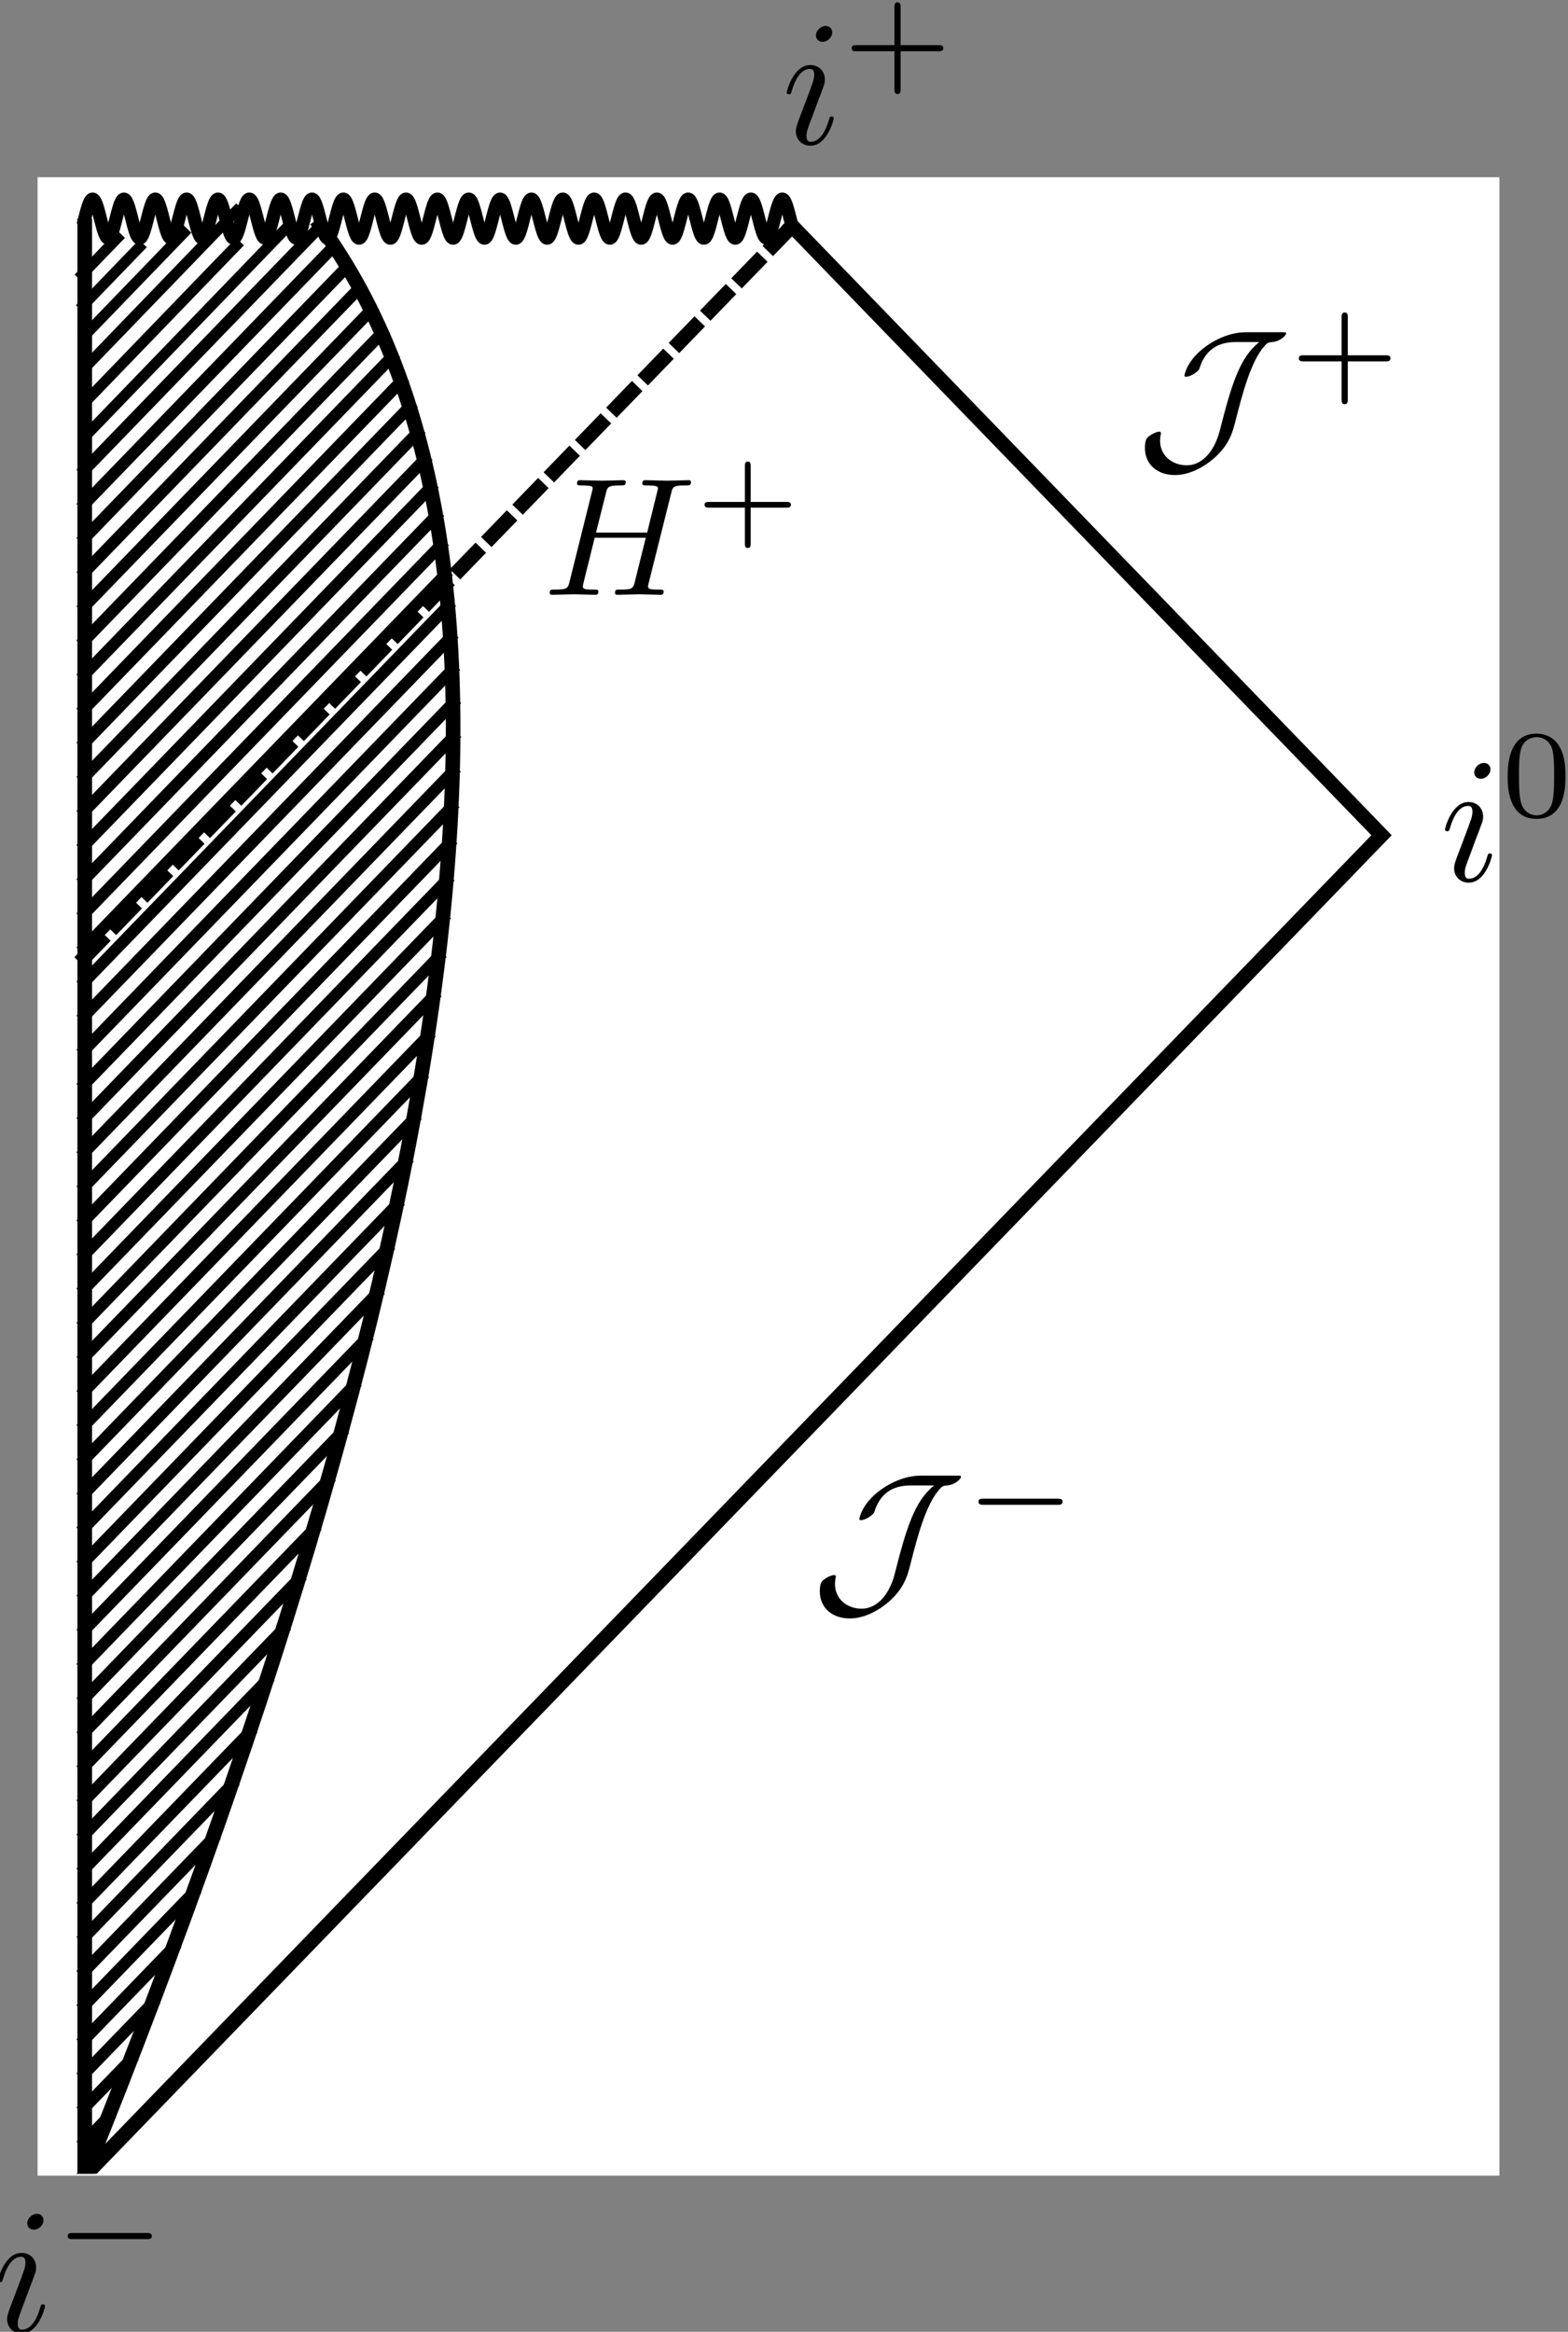 <?xml version="1.0" encoding="UTF-8" standalone="no"?>
<!-- Created with Inkscape (http://www.inkscape.org/) -->

<svg
   xmlns:dc="http://purl.org/dc/elements/1.1/"
   xmlns:cc="http://creativecommons.org/ns#"
   xmlns:rdf="http://www.w3.org/1999/02/22-rdf-syntax-ns#"
   xmlns:svg="http://www.w3.org/2000/svg"
   xmlns="http://www.w3.org/2000/svg"
   xmlns:sodipodi="http://sodipodi.sourceforge.net/DTD/sodipodi-0.dtd"
   xmlns:inkscape="http://www.inkscape.org/namespaces/inkscape"
   id="svg3201"
   version="1.1"
   inkscape:version="0.48.2 r9819"
   width="176.043"
   height="261.722"
   xml:space="preserve"
   sodipodi:docname="collapsingstar.pdf"><rect width="100%" height="100%" fill="#808080" stroke="none"/><sodipodi:namedview
     pagecolor="#ffffff"
     bordercolor="#666666"
     borderopacity="1"
     objecttolerance="10"
     gridtolerance="10"
     guidetolerance="10"
     inkscape:pageopacity="0"
     inkscape:pageshadow="2"
     inkscape:window-width="1271"
     inkscape:window-height="756"
     id="namedview3203"
     showgrid="false"
     inkscape:zoom="1.98"
     inkscape:cx="33.722727"
     inkscape:cy="143.96396"
     inkscape:window-x="0"
     inkscape:window-y="0"
     inkscape:window-maximized="0"
     inkscape:current-layer="g6182"
     fit-margin-top="0"
     fit-margin-left="0"
     fit-margin-right="0"
     fit-margin-bottom="0" /><defs
     id="defs3205"><marker
       inkscape:stockid="Arrow1Mend"
       orient="auto"
       refY="0"
       refX="0"
       id="Arrow1Mend"
       style="overflow:visible"><path
         id="path5873"
         d="M 0,0 5,-5 -12.5,0 5,5 0,0 z"
         style="fill-rule:evenodd;stroke:#000000;stroke-width:1pt;marker-start:none"
         transform="matrix(-0.4,0,0,-0.4,-4,0)"
         inkscape:connector-curvature="0" /></marker><clipPath
       id="clipPath3213"
       clipPathUnits="userSpaceOnUse"><path
         id="path3215"
         clip-rule="evenodd"
         d="m 47,12 0,180 360,0 0,-180"
         inkscape:connector-curvature="0" /></clipPath><clipPath
       id="clipPath3225"
       clipPathUnits="userSpaceOnUse"><path
         id="path3227"
         clip-rule="evenodd"
         d="m 0,4 0,196 535,0 0,-196"
         inkscape:connector-curvature="0" /></clipPath><clipPath
       id="clipPath3239"
       clipPathUnits="userSpaceOnUse"><path
         id="path3241"
         clip-rule="evenodd"
         d="m 45,10 0,184 364,0 0,-184"
         inkscape:connector-curvature="0" /></clipPath><clipPath
       id="clipPath5510"
       clipPathUnits="userSpaceOnUse"><path
         id="path5512"
         clip-rule="evenodd"
         d="m 47,11 0,356 261,0 0,-356"
         inkscape:connector-curvature="0" /></clipPath><clipPath
       id="clipPath5390"
       clipPathUnits="userSpaceOnUse"><path
         id="path5392"
         clip-rule="evenodd"
         d="m 47,11 0,356 261,0 0,-356"
         inkscape:connector-curvature="0" /></clipPath><clipPath
       id="clipPath5382"
       clipPathUnits="userSpaceOnUse"><path
         id="path5384"
         clip-rule="evenodd"
         d="m 47,11 0,356 261,0 0,-356"
         inkscape:connector-curvature="0" /></clipPath><clipPath
       id="clipPath5374"
       clipPathUnits="userSpaceOnUse"><path
         id="path5376"
         clip-rule="evenodd"
         d="m 47,11 0,356 261,0 0,-356"
         inkscape:connector-curvature="0" /></clipPath><clipPath
       id="clipPath5366"
       clipPathUnits="userSpaceOnUse"><path
         id="path5368"
         clip-rule="evenodd"
         d="m 47,11 0,356 260,0 0,-356"
         inkscape:connector-curvature="0" /></clipPath><clipPath
       id="clipPath5358"
       clipPathUnits="userSpaceOnUse"><path
         id="path5360"
         clip-rule="evenodd"
         d="m 45,10 0,359 264,0 0,-359"
         inkscape:connector-curvature="0" /></clipPath><clipPath
       id="clipPath5350"
       clipPathUnits="userSpaceOnUse"><path
         id="path5352"
         clip-rule="evenodd"
         d="m 47,12 0,356 260,0 0,-356"
         inkscape:connector-curvature="0" /></clipPath><clipPath
       id="clipPath5338"
       clipPathUnits="userSpaceOnUse"><path
         id="path5340"
         clip-rule="evenodd"
         d="m 0,4 0,371 535,0 0,-371"
         inkscape:connector-curvature="0" /></clipPath><clipPath
       id="clipPath5326"
       clipPathUnits="userSpaceOnUse"><path
         id="path5328"
         clip-rule="evenodd"
         d="m 47,12 0,355.333 260,0 L 307,12"
         inkscape:connector-curvature="0" /></clipPath><clipPath
       id="clipPath5825"
       clipPathUnits="userSpaceOnUse"><path
         id="path5827"
         clip-rule="evenodd"
         d="m 47,11 0,356 261,0 0,-356"
         inkscape:connector-curvature="0" /></clipPath><clipPath
       id="clipPath5705"
       clipPathUnits="userSpaceOnUse"><path
         id="path5707"
         clip-rule="evenodd"
         d="m 47,11 0,356 261,0 0,-356"
         inkscape:connector-curvature="0" /></clipPath><clipPath
       id="clipPath5697"
       clipPathUnits="userSpaceOnUse"><path
         id="path5699"
         clip-rule="evenodd"
         d="m 47,11 0,356 261,0 0,-356"
         inkscape:connector-curvature="0" /></clipPath><clipPath
       id="clipPath5689"
       clipPathUnits="userSpaceOnUse"><path
         id="path5691"
         clip-rule="evenodd"
         d="m 47,11 0,356 261,0 0,-356"
         inkscape:connector-curvature="0" /></clipPath><clipPath
       id="clipPath5681"
       clipPathUnits="userSpaceOnUse"><path
         id="path5683"
         clip-rule="evenodd"
         d="m 47,11 0,356 260,0 0,-356"
         inkscape:connector-curvature="0" /></clipPath><clipPath
       id="clipPath5673"
       clipPathUnits="userSpaceOnUse"><path
         id="path5675"
         clip-rule="evenodd"
         d="m 45,10 0,359 264,0 0,-359"
         inkscape:connector-curvature="0" /></clipPath><clipPath
       id="clipPath5665"
       clipPathUnits="userSpaceOnUse"><path
         id="path5667"
         clip-rule="evenodd"
         d="m 47,12 0,356 260,0 0,-356"
         inkscape:connector-curvature="0" /></clipPath><clipPath
       id="clipPath5653"
       clipPathUnits="userSpaceOnUse"><path
         id="path5655"
         clip-rule="evenodd"
         d="m 0,4 0,371 535,0 0,-371"
         inkscape:connector-curvature="0" /></clipPath><clipPath
       id="clipPath5641"
       clipPathUnits="userSpaceOnUse"><path
         id="path5643"
         clip-rule="evenodd"
         d="m 47,12 0,355.333 260,0 L 307,12"
         inkscape:connector-curvature="0" /></clipPath><clipPath
       id="clipPath6360"
       clipPathUnits="userSpaceOnUse"><path
         id="path6362"
         clip-rule="evenodd"
         d="m 47,11 0,356 261,0 0,-356"
         inkscape:connector-curvature="0" /></clipPath><clipPath
       id="clipPath6240"
       clipPathUnits="userSpaceOnUse"><path
         id="path6242"
         clip-rule="evenodd"
         d="m 47,11 0,356 261,0 0,-356"
         inkscape:connector-curvature="0" /></clipPath><clipPath
       id="clipPath6232"
       clipPathUnits="userSpaceOnUse"><path
         id="path6234"
         clip-rule="evenodd"
         d="m 47,11 0,356 261,0 0,-356"
         inkscape:connector-curvature="0" /></clipPath><clipPath
       id="clipPath6224"
       clipPathUnits="userSpaceOnUse"><path
         id="path6226"
         clip-rule="evenodd"
         d="m 47,11 0,356 261,0 0,-356"
         inkscape:connector-curvature="0" /></clipPath><clipPath
       id="clipPath6216"
       clipPathUnits="userSpaceOnUse"><path
         id="path6218"
         clip-rule="evenodd"
         d="m 47,11 0,356 260,0 0,-356"
         inkscape:connector-curvature="0" /></clipPath><clipPath
       id="clipPath6208"
       clipPathUnits="userSpaceOnUse"><path
         id="path6210"
         clip-rule="evenodd"
         d="m 45,10 0,359 264,0 0,-359"
         inkscape:connector-curvature="0" /></clipPath><clipPath
       id="clipPath6200"
       clipPathUnits="userSpaceOnUse"><path
         id="path6202"
         clip-rule="evenodd"
         d="m 47,12 0,356 260,0 0,-356"
         inkscape:connector-curvature="0" /></clipPath><clipPath
       id="clipPath6188"
       clipPathUnits="userSpaceOnUse"><path
         id="path6190"
         clip-rule="evenodd"
         d="m 0,4 0,371 535,0 0,-371"
         inkscape:connector-curvature="0" /></clipPath><clipPath
       id="clipPath6176"
       clipPathUnits="userSpaceOnUse"><path
         id="path6178"
         clip-rule="evenodd"
         d="m 47,12 0,355.333 260,0 L 307,12"
         inkscape:connector-curvature="0" /></clipPath></defs><g
     transform="matrix(1.25,0,0,1.25,-605.799,-3.554)"
     inkscape:label="cpkruskal"
     inkscape:groupmode="layer"
     id="g3209"><g
       id="g4661"
       transform="translate(74.134,19.603)"><g
         id="g6544"
         transform="translate(-97.067,3.2)"><g
           id="g6172"
           inkscape:label="cpcollapseraw"
           transform="matrix(0.505,0,0,0.505,487.211,-10.108)"><g
             id="g6174"
             clip-path="url(#clipPath6176)"><g
               id="g6180" /><g
               id="g6182"><g
                 id="g6184"><g
                   id="g6186"
                   clip-path="url(#clipPath6188)"><g
                     id="g6192"><path
                       inkscape:connector-curvature="0"
                       d="M 39,4 487,4 487,375 39,375 39,4 z"
                       style="fill:#ffffff;fill-opacity:1;fill-rule:evenodd;stroke:none"
                       id="path6194" /></g></g></g><g
                 id="g6196"><g
                   id="g6198"
                   clip-path="url(#clipPath6200)"><g
                     id="g6204"><g
                       id="g6206"
                       clip-path="url(#clipPath6208)"><g
                         id="g6212"><g
                           id="g6214"
                           clip-path="url(#clipPath6216)"><g
                             id="g6220"><g
                               id="g6222"
                               clip-path="url(#clipPath6224)" /></g><g
                             id="g6228"><g
                               id="g6230"
                               clip-path="url(#clipPath6232)" /></g><g
                             id="g6236"><g
                               id="g6238"
                               clip-path="url(#clipPath6240)"><path
                                 inkscape:connector-curvature="0"
                                 d="m 55.387,19.367 0.039,-0.151 0.038,-0.15 0.077,-0.299 0.155,-0.582 0.038,-0.14 0.039,-0.138 0.077,-0.268 0.154,-0.494 0.039,-0.113 0.039,-0.109 0.077,-0.205 0.038,-0.094 0.039,-0.09 0.077,-0.163 0.039,-0.073 0.038,-0.067 0.039,-0.061 0.038,-0.056 0.039,-0.049 0.039,-0.042 0.038,-0.037 0.039,-0.03 0.038,-0.024 0.039,-0.017 0.039,-0.011 0.038,-0.004 0.039,0.002 0.038,0.009 0.039,0.016 0.038,0.022 0.039,0.028 0.039,0.035 0.038,0.041 0.039,0.048 0.038,0.053 0.039,0.06 0.039,0.066 0.038,0.071 0.039,0.077 0.038,0.083 0.077,0.181 0.039,0.099 0.039,0.103 0.077,0.22 0.038,0.117 0.039,0.121 0.077,0.252 0.155,0.543 0.041,0.155 0.042,0.156 0.084,0.319 0.167,0.651 0.042,0.163 0.042,0.163 0.083,0.322 0.168,0.623 0.042,0.15 0.041,0.146 0.084,0.281 0.042,0.134 0.042,0.129 0.083,0.245 0.042,0.114 0.042,0.109 0.042,0.103 0.042,0.097 0.042,0.09 0.041,0.084 0.042,0.078 0.042,0.07 0.042,0.063 0.042,0.057 0.042,0.049 0.041,0.041 0.042,0.034 0.042,0.027 0.042,0.019 0.042,0.011 0.042,0.003 0.041,-0.004 0.042,-0.012 0.042,-0.019 0.042,-0.027 0.042,-0.035 0.042,-0.042 0.041,-0.05 0.042,-0.057 0.042,-0.064 0.042,-0.071 0.042,-0.078 0.042,-0.084 0.041,-0.091 0.084,-0.201 0.042,-0.109 0.042,-0.115 0.083,-0.245 0.168,-0.547 0.039,-0.136 0.039,-0.139 0.078,-0.287 0.156,-0.594 0.039,-0.152 0.039,-0.152 0.078,-0.305 0.157,-0.604 0.039,-0.148 0.039,-0.147 0.078,-0.286 0.039,-0.14 0.039,-0.136 0.078,-0.264 0.039,-0.126 0.039,-0.123 0.078,-0.232 0.039,-0.11 0.039,-0.105 0.078,-0.194 0.04,-0.09 0.039,-0.083 0.039,-0.079 0.039,-0.072 0.039,-0.066 0.039,-0.06 0.039,-0.054 0.039,-0.048 0.039,-0.041 0.039,-0.035 0.039,-0.028 0.039,-0.021 0.039,-0.015 0.039,-0.008 0.039,-0.002 0.039,0.006 0.039,0.012 0.04,0.018 0.039,0.025 0.039,0.032 0.039,0.039 0.039,0.045 0.039,0.051 0.039,0.057 0.039,0.064 0.039,0.07 0.039,0.075 0.039,0.082 0.039,0.087 0.039,0.092 0.078,0.2 0.039,0.106 0.038,0.11 0.077,0.232 0.153,0.509 0.038,0.135 0.038,0.138 0.077,0.282 0.153,0.585 0.038,0.149 0.039,0.149 0.076,0.299 0.153,0.592 0.039,0.145 0.038,0.143 0.077,0.281 0.153,0.528 0.038,0.125 0.038,0.12 0.077,0.229 0.038,0.108 0.038,0.103 0.077,0.192 0.038,0.089 0.039,0.083 0.038,0.078 0.038,0.072 0.038,0.067 0.039,0.06 0.038,0.055 0.038,0.049 0.039,0.042 0.038,0.037 0.038,0.03 0.039,0.024 0.038,0.017 0.038,0.011 0.038,0.004 0.039,-0.002 0.038,-0.008 0.038,-0.015 0.039,-0.021 0.038,-0.028 0.038,-0.034 0.038,-0.04 0.039,-0.047 0.038,-0.052 0.042,-0.064 0.041,-0.07 0.042,-0.078 0.041,-0.084 0.042,-0.09 0.041,-0.097 0.083,-0.21 0.042,-0.114 0.041,-0.119 0.083,-0.253 0.167,-0.558 0.041,-0.148 0.042,-0.151 0.083,-0.31 0.166,-0.639 0.332,-1.281 0.042,-0.154 0.041,-0.151 0.083,-0.292 0.042,-0.141 0.041,-0.137 0.084,-0.261 0.041,-0.124 0.042,-0.119 0.083,-0.22 0.041,-0.102 0.042,-0.096 0.083,-0.173 0.041,-0.077 0.042,-0.069 0.041,-0.063 0.042,-0.056 0.042,-0.049 0.041,-0.041 0.042,-0.034 0.041,-0.027 0.042,-0.019 0.041,-0.011 0.042,-0.004 0.041,0.004 0.042,0.011 0.041,0.019 0.042,0.026 0.041,0.034 0.039,0.038 0.039,0.045 0.039,0.051 0.038,0.057 0.039,0.063 0.039,0.069 0.078,0.156 0.038,0.086 0.039,0.091 0.078,0.198 0.038,0.107 0.039,0.111 0.078,0.235 0.038,0.123 0.039,0.128 0.078,0.264 0.155,0.563 0.31,1.197 0.039,0.151 0.038,0.15 0.078,0.297 0.155,0.574 0.039,0.137 0.039,0.135 0.077,0.259 0.155,0.474 0.039,0.107 0.039,0.103 0.038,0.098 0.039,0.093 0.039,0.087 0.039,0.082 0.077,0.147 0.039,0.064 0.039,0.059 0.039,0.052 0.038,0.046 0.039,0.04 0.039,0.033 0.039,0.027 0.038,0.02 0.042,0.015 0.042,0.007 0.042,-10e-4 0.042,-0.009 0.042,-0.016 0.042,-0.024 0.042,-0.032 0.042,-0.039 0.043,-0.047 0.042,-0.054 0.042,-0.062 0.042,-0.069 0.042,-0.075 0.042,-0.083 0.084,-0.184 0.042,-0.102 0.042,-0.107 0.084,-0.233 0.168,-0.524 0.042,-0.142 0.042,-0.146 0.084,-0.302 0.168,-0.632 0.042,-0.163 0.042,-0.163 0.084,-0.328 0.168,-0.651 0.042,-0.159 0.042,-0.158 0.084,-0.308 0.168,-0.577 0.042,-0.134 0.042,-0.13 0.084,-0.244 0.042,-0.115 0.042,-0.108 0.084,-0.199 0.042,-0.09 0.042,-0.083 0.042,-0.077 0.042,-0.069 0.042,-0.063 0.042,-0.055 0.042,-0.048 0.042,-0.04 0.041,-0.033 0.042,-0.025 0.041,-0.017 0.041,-0.01 0.041,-0.003 0.042,0.005 0.041,0.012 0.041,0.02 0.041,0.027 0.042,0.035 0.041,0.042 0.041,0.049 0.041,0.056 0.042,0.063 0.041,0.07 0.041,0.076 0.041,0.083 0.042,0.09 0.082,0.197 0.041,0.107 0.041,0.112 0.083,0.241 0.041,0.127 0.041,0.132 0.083,0.276 0.165,0.592 0.041,0.155 0.041,0.156 0.083,0.318 0.165,0.643 0.041,0.16 0.041,0.16 0.083,0.316 0.165,0.606 0.041,0.144 0.041,0.141 0.083,0.271 0.041,0.129 0.041,0.124 0.083,0.233 0.041,0.109 0.041,0.103 0.042,0.098 0.041,0.091 0.041,0.085 0.041,0.078 0.042,0.072 0.041,0.065 0.038,0.055 0.039,0.048 0.038,0.042 0.039,0.036 0.038,0.03 0.039,0.023 0.038,0.016 0.039,0.011 0.038,0.003 0.038,-0.003 0.039,-0.009 0.038,-0.016 0.039,-0.022 0.038,-0.029 0.039,-0.035 0.038,-0.041 0.039,-0.048 0.038,-0.054 0.039,-0.059 0.038,-0.066 0.039,-0.071 0.038,-0.078 0.077,-0.17 0.039,-0.093 0.038,-0.099 0.077,-0.21 0.154,-0.473 0.038,-0.128 0.039,-0.131 0.077,-0.271 0.154,-0.571 0.307,-1.194 0.039,-0.149 0.038,-0.147 0.077,-0.292 0.154,-0.558 0.039,-0.133 0.038,-0.13 0.077,-0.249 0.039,-0.118 0.038,-0.115 0.077,-0.216 0.042,-0.11 0.041,-0.103 0.042,-0.098 0.042,-0.092 0.042,-0.085 0.041,-0.078 0.042,-0.072 0.042,-0.064 0.041,-0.058 0.042,-0.05 0.042,-0.043 0.042,-0.035 0.041,-0.028 0.042,-0.021 0.042,-0.013 0.042,-0.005 0.041,0.003 0.042,0.01 0.042,0.017 0.041,0.026 0.042,0.033 0.042,0.04 0.042,0.048 0.041,0.055 0.042,0.062 0.042,0.069 0.041,0.076 0.042,0.083 0.042,0.089 0.042,0.095 0.083,0.209 0.042,0.113 0.041,0.119 0.084,0.252 0.167,0.557 0.041,0.148 0.042,0.151 0.084,0.31 0.167,0.642 0.041,0.163 0.042,0.162 0.083,0.325 0.167,0.637 0.042,0.155 0.042,0.152 0.083,0.294 0.167,0.543 0.039,0.117 0.039,0.112 0.078,0.21 0.039,0.097 0.039,0.093 0.078,0.168 0.039,0.076 0.038,0.07 0.039,0.063 0.039,0.058 0.039,0.052 0.039,0.045 0.039,0.039 0.039,0.032 0.039,0.026 0.039,0.019 0.039,0.012 0.039,0.006 0.039,-10e-4 0.039,-0.008 0.039,-0.014 0.039,-0.021 0.039,-0.027 0.039,-0.034 0.039,-0.04 0.038,-0.047 0.039,-0.053 0.039,-0.06 0.039,-0.065 0.039,-0.071 0.039,-0.078 0.039,-0.082 0.078,-0.183 0.039,-0.098 0.039,-0.104 0.078,-0.222 0.039,-0.118 0.039,-0.121 0.078,-0.255 0.155,-0.548 0.039,-0.144 0.039,-0.145 0.078,-0.297 0.156,-0.605 0.312,-1.193 0.038,-0.14 0.038,-0.136 0.076,-0.266 0.038,-0.128 0.039,-0.125 0.076,-0.238 0.038,-0.113 0.038,-0.109 0.077,-0.204 0.038,-0.095 0.038,-0.09 0.076,-0.164 0.039,-0.073 0.038,-0.069 0.038,-0.062 0.038,-0.056 0.038,-0.051 0.039,-0.044 0.038,-0.038 0.038,-0.032 0.038,-0.026 0.038,-0.02 0.038,-0.013 0.039,-0.006 0.038,0 0.038,0.006 0.038,0.013 0.038,0.019 0.038,0.025 0.039,0.032 0.038,0.037 0.038,0.045 0.038,0.05 0.038,0.056 0.039,0.062 0.038,0.068 0.038,0.073 0.038,0.079 0.076,0.174 0.039,0.094 0.038,0.1 0.076,0.213 0.038,0.112 0.039,0.117 0.076,0.246 0.153,0.53 0.305,1.159 0.042,0.162 0.041,0.161 0.083,0.322 0.165,0.629 0.042,0.152 0.041,0.149 0.083,0.288 0.166,0.531 0.041,0.121 0.042,0.116 0.041,0.11 0.042,0.105 0.041,0.099 0.041,0.093 0.083,0.167 0.042,0.074 0.041,0.067 0.042,0.059 0.041,0.053 0.041,0.046 0.042,0.038 0.041,0.031 0.042,0.023 0.041,0.016 0.042,0.009 0.041,10e-4 0.041,-0.007 0.042,-0.014 0.041,-0.022 0.042,-0.029 0.041,-0.036 0.042,-0.044 0.041,-0.051 0.041,-0.058 0.042,-0.066 0.041,-0.072 0.042,-0.078 0.083,-0.177 0.041,-0.098 0.041,-0.103 0.083,-0.224 0.042,-0.12 0.041,-0.125 0.083,-0.263 0.041,-0.138 0.042,-0.142 0.083,-0.293 0.165,-0.619 0.039,-0.149 0.039,-0.149 0.077,-0.301 0.155,-0.602 0.038,-0.149 0.039,-0.148 0.077,-0.29 0.155,-0.553 0.038,-0.131 0.039,-0.128 0.077,-0.244 0.039,-0.116 0.039,-0.112 0.077,-0.21 0.039,-0.097 0.038,-0.093 0.039,-0.087 0.039,-0.082 0.038,-0.076 0.039,-0.071 0.039,-0.064 0.038,-0.059 0.039,-0.052 0.039,-0.047 0.038,-0.04 0.039,-0.033 0.039,-0.027 0.038,-0.021 0.039,-0.014 0.038,-0.008 0.039,-10e-4 0.039,0.006 0.038,0.012 0.039,0.019 0.039,0.025 0.038,0.032 0.039,0.038 0.039,0.044 0.038,0.051 0.039,0.056 0.039,0.063 0.038,0.069 0.039,0.074 0.039,0.08 0.077,0.177 0.039,0.096 0.038,0.101 0.078,0.217 0.154,0.483 0.042,0.141 0.042,0.145 0.084,0.3 0.167,0.629 0.042,0.162 0.042,0.163 0.084,0.327 0.168,0.65 0.041,0.159 0.042,0.158 0.084,0.308 0.042,0.15 0.042,0.146 0.084,0.282 0.042,0.135 0.042,0.13 0.083,0.246 0.042,0.115 0.042,0.11 0.084,0.201 0.042,0.091 0.042,0.084 0.042,0.078 0.042,0.071 0.041,0.064 0.042,0.057 0.042,0.05 0.042,0.042 0.042,0.034 0.042,0.027 0.042,0.02 0.042,0.011 0.042,0.004 0.042,-0.003 0.041,-0.012 0.042,-0.019 0.042,-0.027 0.042,-0.034 0.042,-0.042 0.042,-0.05 0.042,-0.056 0.042,-0.064 0.042,-0.071 0.042,-0.078 0.041,-0.084 0.042,-0.091 0.084,-0.201 0.042,-0.109 0.042,-0.115 0.084,-0.246 0.041,-0.127 0.041,-0.132 0.082,-0.277 0.165,-0.592 0.329,-1.269 0.041,-0.16 0.041,-0.159 0.082,-0.314 0.165,-0.604 0.041,-0.144 0.041,-0.14 0.082,-0.269 0.042,-0.129 0.041,-0.123 0.082,-0.233 0.041,-0.108 0.041,-0.102 0.041,-0.097 0.041,-0.091 0.042,-0.084 0.041,-0.078 0.041,-0.072 0.041,-0.065 0.041,-0.057 0.041,-0.051 0.041,-0.044 0.042,-0.037 0.041,-0.029 0.041,-0.022 0.041,-0.014 0.041,-0.007 0.041,0 0.041,0.008 0.041,0.015 0.042,0.023 0.041,0.03 0.041,0.037 0.041,0.045 0.041,0.051 0.041,0.059 0.041,0.065 0.042,0.072 0.041,0.079 0.041,0.085 0.041,0.091 0.082,0.201 0.039,0.101 0.038,0.106 0.077,0.225 0.153,0.497 0.038,0.133 0.039,0.136 0.077,0.278 0.153,0.581 0.038,0.149 0.039,0.149 0.076,0.299 0.154,0.596 0.038,0.146 0.039,0.145 0.076,0.285 0.154,0.54 0.038,0.127 0.038,0.124 0.077,0.236 0.039,0.112 0.038,0.108 0.077,0.201 0.038,0.093 0.038,0.088 0.039,0.082 0.038,0.077 0.038,0.072 0.039,0.066 0.038,0.06 0.039,0.053 0.038,0.048 0.038,0.042 0.039,0.035 0.038,0.029 0.038,0.023 0.039,0.016 0.038,0.01 0.038,0.003 0.039,-0.003 0.038,-0.009 0.039,-0.016 0.038,-0.023 0.038,-0.029 0.039,-0.035 0.038,-0.041 0.038,-0.048 0.042,-0.059 0.042,-0.065 0.041,-0.073 0.042,-0.079 0.041,-0.086 0.042,-0.092 0.083,-0.202 0.042,-0.11 0.041,-0.116 0.084,-0.246 0.166,-0.547 0.042,-0.146 0.041,-0.149 0.083,-0.307 0.167,-0.637 0.333,-1.287 0.041,-0.156 0.042,-0.153 0.083,-0.297 0.042,-0.144 0.041,-0.14 0.084,-0.268 0.041,-0.127 0.042,-0.122 0.083,-0.228 0.042,-0.106 0.041,-0.101 0.083,-0.181 0.042,-0.081 0.042,-0.075 0.041,-0.067 0.042,-0.061 0.041,-0.054 0.042,-0.046 0.042,-0.039 0.041,-0.031 0.042,-0.024 0.041,-0.017 0.042,-0.008 0.042,-0.002 0.041,0.007 0.042,0.014 0.042,0.021 0.041,0.03 0.039,0.033 0.039,0.041 0.039,0.047 0.038,0.052 0.039,0.06 0.039,0.065 0.078,0.148 0.039,0.082 0.038,0.088 0.078,0.192 0.039,0.104 0.039,0.108 0.077,0.23 0.039,0.121 0.039,0.125 0.078,0.261 0.155,0.557 0.311,1.195 0.039,0.151 0.038,0.151 0.078,0.299 0.155,0.58 0.039,0.139 0.039,0.137 0.078,0.264 0.155,0.484 0.039,0.11 0.039,0.106 0.039,0.101 0.039,0.096 0.038,0.091 0.039,0.085 0.078,0.154 0.039,0.068 0.039,0.062 0.038,0.056 0.039,0.05 0.039,0.044 0.039,0.037 0.039,0.03 0.039,0.024 0.042,0.019 0.042,0.011 0.042,0.003 0.042,-0.004 0.042,-0.013 0.042,-0.02 0.042,-0.028 0.042,-0.035 0.042,-0.043 0.042,-0.051 0.042,-0.058 0.042,-0.065 0.043,-0.072 0.042,-0.079 0.084,-0.178 0.042,-0.099 0.042,-0.105 0.084,-0.227 0.042,-0.122 0.042,-0.126 0.084,-0.268 0.043,-0.141 0.042,-0.144 0.084,-0.299 0.168,-0.629 0.042,-0.162 0.042,-0.164 0.084,-0.328 0.169,-0.653 0.042,-0.161 0.042,-0.159 0.084,-0.311 0.168,-0.584 0.042,-0.137 0.043,-0.132 0.084,-0.249 0.042,-0.117 0.042,-0.111 0.084,-0.205 0.042,-0.093 0.042,-0.086 0.042,-0.08 0.042,-0.072 0.042,-0.066 0.042,-0.058 0.043,-0.052 0.042,-0.043 0.041,-0.036 0.041,-0.028 0.042,-0.021 0.041,-0.013 0.041,-0.006 0.042,0.002 0.041,0.009 0.041,0.017 0.041,0.024 0.042,0.032 0.041,0.039 0.041,0.046 0.042,0.053 0.041,0.06 0.041,0.068 0.042,0.074 0.041,0.08 0.041,0.087 0.083,0.192 0.041,0.106 0.042,0.11 0.082,0.237 0.041,0.126 0.042,0.131 0.082,0.273 0.166,0.589 0.041,0.154 0.041,0.156 0.083,0.317 0.165,0.643 0.042,0.161 0.041,0.161 0.082,0.317 0.166,0.61 0.041,0.146 0.041,0.143 0.083,0.274 0.041,0.13 0.042,0.126 0.082,0.238 0.042,0.11 0.041,0.106 0.041,0.099 0.041,0.093 0.042,0.088 0.041,0.08 0.041,0.075 0.042,0.067 0.038,0.057 0.039,0.05 0.038,0.045 0.039,0.038 0.038,0.031 0.039,0.026 0.039,0.019 0.038,0.012 0.039,0.006 0.038,-10e-4 0.039,-0.007 0.038,-0.014 0.039,-0.02 0.038,-0.027 0.039,-0.033 0.038,-0.039 0.039,-0.046 0.038,-0.052 0.039,-0.058 0.039,-0.064 0.038,-0.07 0.039,-0.075 0.077,-0.168 0.038,-0.092 0.039,-0.097 0.077,-0.208 0.154,-0.469 0.039,-0.127 0.038,-0.13 0.077,-0.27 0.154,-0.569 0.309,-1.196 0.038,-0.149 0.039,-0.148 0.077,-0.293 0.154,-0.562 0.039,-0.133 0.038,-0.131 0.077,-0.251 0.039,-0.12 0.038,-0.116 0.077,-0.219 0.042,-0.111 0.042,-0.105 0.042,-0.099 0.042,-0.093 0.041,-0.087 0.042,-0.079 0.042,-0.074 0.042,-0.066 0.041,-0.059 0.042,-0.052 0.042,-0.044 0.042,-0.037 0.042,-0.03 0.041,-0.022 0.042,-0.014 0.042,-0.006 0.042,10e-4 0.042,0.008 0.041,0.017 0.042,0.024 0.042,0.031 0.042,0.039 0.042,0.047 0.041,0.054 0.042,0.061 0.042,0.068 0.042,0.075 0.041,0.081 0.042,0.089 0.042,0.094 0.084,0.208 0.041,0.112 0.042,0.118 0.084,0.251 0.167,0.555 0.042,0.148 0.041,0.151 0.084,0.31 0.167,0.642 0.042,0.163 0.042,0.163 0.083,0.326 0.168,0.638 0.041,0.155 0.042,0.153 0.084,0.295 0.167,0.547 0.039,0.117 0.039,0.112 0.078,0.212 0.039,0.098 0.039,0.093 0.078,0.17 0.039,0.076 0.039,0.071 0.039,0.065 0.039,0.058 0.039,0.052 0.039,0.046 0.039,0.039 0.039,0.033 0.039,0.027 0.039,0.019 0.039,0.013 0.039,0.007 0.039,-10e-4 0.039,-0.007 0.039,-0.013 0.039,-0.021 0.039,-0.027 0.039,-0.033 0.039,-0.04 0.039,-0.047 0.039,-0.053 0.039,-0.059 0.039,-0.065 0.039,-0.071 0.039,-0.077 0.039,-0.083 0.078,-0.181 0.039,-0.099 0.039,-0.104 0.078,-0.222 0.039,-0.117 0.039,-0.122 0.078,-0.255 0.157,-0.549 0.039,-0.144 0.039,-0.145 0.078,-0.297 0.156,-0.606 0.312,-1.196 0.038,-0.139 0.038,-0.138 0.077,-0.265 0.038,-0.129 0.038,-0.125 0.077,-0.238 0.038,-0.114 0.038,-0.109 0.077,-0.204 0.038,-0.095 0.038,-0.09 0.077,-0.164 0.038,-0.073 0.038,-0.068 0.039,-0.063 0.038,-0.056 0.038,-0.05 0.038,-0.045 0.039,-0.038 0.038,-0.032 0.038,-0.025 0.038,-0.019 0.039,-0.013 0.038,-0.006 0.038,0 0.038,0.006 0.039,0.013 0.038,0.02 0.038,0.026 0.038,0.032 0.039,0.038 0.038,0.044 0.038,0.051 0.038,0.057 0.039,0.062 0.038,0.069 0.038,0.073 0.038,0.08 0.077,0.175 0.038,0.095 0.038,0.1 0.077,0.214 0.038,0.113 0.038,0.118 0.077,0.246 0.153,0.532 0.306,1.163 0.041,0.162 0.042,0.162 0.083,0.322 0.166,0.629 0.041,0.152 0.042,0.149 0.083,0.288 0.166,0.529 0.041,0.12 0.042,0.116 0.041,0.11 0.042,0.104 0.041,0.099 0.042,0.092 0.083,0.165 0.041,0.073 0.042,0.066 0.041,0.059 0.042,0.052 0.041,0.044 0.042,0.037 0.041,0.03 0.042,0.022 0.041,0.015 0.042,0.008 0.041,-10e-4 0.042,-0.008 0.041,-0.015 0.042,-0.023 0.041,-0.031 0.042,-0.037 0.041,-0.046 0.042,-0.052 0.041,-0.059 0.041,-0.067 0.042,-0.073 0.041,-0.08 0.083,-0.18 0.042,-0.098 0.041,-0.105 0.083,-0.227 0.042,-0.121 0.041,-0.126 0.083,-0.265 0.042,-0.139 0.041,-0.143 0.083,-0.295 0.166,-0.622 0.039,-0.149 0.039,-0.15 0.077,-0.302 0.155,-0.602 0.039,-0.149 0.039,-0.147 0.077,-0.29 0.155,-0.552 0.039,-0.13 0.038,-0.127 0.078,-0.243 0.039,-0.115 0.038,-0.111 0.078,-0.207 0.038,-0.097 0.039,-0.091 0.039,-0.086 0.039,-0.081 0.038,-0.074 0.039,-0.069 0.039,-0.063 0.039,-0.057 0.038,-0.051 0.039,-0.045 0.039,-0.038 0.038,-0.032 0.039,-0.025 0.039,-0.019 0.039,-0.012 0.038,-0.006 0.039,10e-4 0.039,0.008 0.038,0.014 0.039,0.021 0.039,0.027 0.039,0.034 0.038,0.04 0.039,0.046 0.039,0.053 0.039,0.058 0.038,0.065 0.039,0.071 0.039,0.076 0.038,0.082 0.078,0.181 0.039,0.098 0.038,0.103 0.078,0.219 0.155,0.49 0.042,0.142 0.042,0.147 0.084,0.302 0.167,0.633 0.042,0.163 0.042,0.163 0.084,0.327 0.168,0.65 0.042,0.159 0.042,0.158 0.084,0.306 0.042,0.149 0.042,0.146 0.084,0.28 0.042,0.133 0.042,0.129 0.084,0.242 0.042,0.114 0.042,0.107 0.084,0.197 0.042,0.089 0.042,0.082 0.042,0.076 0.041,0.068 0.042,0.062 0.042,0.054 0.042,0.046 0.042,0.04 0.042,0.032 0.042,0.024 0.042,0.016 0.042,0.009 0.042,10e-4 0.042,-0.007 0.042,-0.015 0.042,-0.022 0.042,-0.03 0.042,-0.037 0.042,-0.045 0.042,-0.052 0.042,-0.06 0.042,-0.067 0.042,-0.074 0.042,-0.08 0.042,-0.087 0.042,-0.094 0.084,-0.206 0.042,-0.112 0.042,-0.117 0.084,-0.251 0.041,-0.129 0.041,-0.135 0.082,-0.28 0.165,-0.597 0.33,-1.274 0.041,-0.16 0.041,-0.159 0.083,-0.314 0.164,-0.6 0.042,-0.142 0.041,-0.139 0.082,-0.266 0.041,-0.126 0.042,-0.122 0.082,-0.227 0.041,-0.106 0.041,-0.1 0.042,-0.094 0.041,-0.088 0.041,-0.081 0.041,-0.075 0.041,-0.069 0.042,-0.061 0.041,-0.055 0.041,-0.047 0.041,-0.04 0.041,-0.033 0.042,-0.026 0.041,-0.018 0.041,-0.011 0.041,-0.003 0.042,0.004 0.041,0.012 0.041,0.019 0.041,0.026 0.041,0.034 0.042,0.041 0.041,0.048 0.041,0.056 0.041,0.062 0.041,0.069 0.042,0.076 0.041,0.082 0.041,0.089 0.041,0.094 0.083,0.207 0.038,0.105 0.038,0.108 0.077,0.231 0.154,0.506 0.038,0.135 0.039,0.137 0.077,0.282 0.153,0.585 0.039,0.15 0.038,0.149 0.077,0.3 0.154,0.595 0.038,0.146 0.039,0.144 0.077,0.283 0.153,0.534 0.039,0.125 0.038,0.122 0.077,0.231 0.038,0.109 0.039,0.105 0.077,0.195 0.038,0.09 0.039,0.085 0.038,0.079 0.038,0.074 0.039,0.068 0.038,0.062 0.039,0.056 0.038,0.05 0.039,0.043 0.038,0.038 0.038,0.031 0.039,0.025 0.038,0.019 0.039,0.011 0.038,0.006 0.039,-10e-4 0.038,-0.008 0.038,-0.014 0.039,-0.02 0.038,-0.027 0.039,-0.033 0.038,-0.04 0.039,-0.045 0.038,-0.052 0.042,-0.064 0.041,-0.07 0.042,-0.077 0.042,-0.083 0.041,-0.09 0.042,-0.096 0.083,-0.211 0.042,-0.114 0.042,-0.119 0.083,-0.253 0.167,-0.558 0.042,-0.149 0.041,-0.151 0.084,-0.311 0.166,-0.641 0.334,-1.286 0.041,-0.154 0.042,-0.151 0.083,-0.293 0.042,-0.142 0.042,-0.137 0.083,-0.262 0.042,-0.124 0.041,-0.119 0.042,-0.113 0.042,-0.108 0.041,-0.102 0.042,-0.096 0.083,-0.173 0.042,-0.076 0.042,-0.07 0.042,-0.063 0.041,-0.055 0.042,-0.049 0.042,-0.041 0.041,-0.033 0.042,-0.026 0.042,-0.019 0.041,-0.011 0.042,-0.003 0.042,0.004 0.041,0.012 0.042,0.02 0.042,0.027 0.041,0.035 0.039,0.039 0.039,0.046 0.039,0.051 0.039,0.058 0.039,0.064 0.039,0.071 0.078,0.157 0.038,0.087 0.039,0.093 0.078,0.2 0.039,0.108 0.039,0.112 0.078,0.237 0.039,0.125 0.039,0.128 0.077,0.266 0.156,0.567 0.311,1.202 0.039,0.152 0.039,0.15 0.078,0.298 0.155,0.574 0.039,0.137 0.039,0.134 0.078,0.259 0.156,0.47 0.039,0.107 0.038,0.102 0.039,0.096 0.039,0.092 0.039,0.086 0.039,0.08 0.039,0.075 0.039,0.069 0.039,0.063 0.039,0.057 0.039,0.05 0.039,0.045 0.038,0.037 0.039,0.032 0.039,0.024 0.039,0.019 0.038,0.011 0.038,0.005 0.039,-10e-4 0.038,-0.008 0.038,-0.014 0.038,-0.021 0.038,-0.027 0.038,-0.033 0.038,-0.039 0.039,-0.045 0.038,-0.052 0.038,-0.057 0.038,-0.064 0.038,-0.069 0.076,-0.155 0.038,-0.085 0.039,-0.091 0.076,-0.196 0.038,-0.105 0.038,-0.109 0.076,-0.231 0.039,-0.122 0.038,-0.125 0.076,-0.26 0.153,-0.553 0.038,-0.143 0.038,-0.145 0.076,-0.294 0.153,-0.595 0.038,-0.148 0.038,-0.148 0.076,-0.293 0.153,-0.568 0.038,-0.136 0.038,-0.133 0.076,-0.259 0.038,-0.124 0.039,-0.12 0.076,-0.229 0.038,-0.108 0.038,-0.104 0.076,-0.192 0.039,-0.089 0.038,-0.084 0.076,-0.151 0.041,-0.073 0.042,-0.066 0.041,-0.059 0.041,-0.052 0.042,-0.044 0.041,-0.038 0.042,-0.03 0.041,-0.022 0.041,-0.015 0.042,-0.008 0.041,0 0.042,0.007 0.041,0.015 0.041,0.023 0.042,0.03 0.041,0.037 0.041,0.045 0.042,0.051 0.041,0.059 0.042,0.066 0.041,0.073 0.041,0.079 0.083,0.178 0.041,0.098 0.042,0.104 0.083,0.225 0.041,0.12 0.041,0.125 0.083,0.264 0.042,0.138 0.041,0.142 0.083,0.294 0.165,0.619 0.042,0.159 0.041,0.16 0.083,0.323 0.165,0.643 0.042,0.159 0.041,0.156 0.083,0.307 0.041,0.15 0.042,0.147 0.082,0.283 0.042,0.135 0.041,0.132 0.083,0.249 0.041,0.117 0.042,0.112 0.082,0.207 0.039,0.088 0.039,0.083 0.038,0.077 0.039,0.072 0.038,0.066 0.039,0.06 0.039,0.053 0.038,0.048 0.039,0.041 0.039,0.035 0.038,0.029 0.039,0.022 0.038,0.016 0.039,0.009 0.039,0.002 0.038,-0.004 0.039,-0.01 0.038,-0.017 0.039,-0.024 0.039,-0.03 0.038,-0.037 0.039,-0.042 0.038,-0.049 0.039,-0.056 0.039,-0.061 0.038,-0.067 0.039,-0.073 0.039,-0.079 0.038,-0.084 0.039,-0.09 0.077,-0.194 0.039,-0.105 0.038,-0.109 0.077,-0.231 0.155,-0.509 0.038,-0.135 0.039,-0.138 0.077,-0.284 0.155,-0.588 0.038,-0.15 0.039,-0.151 0.077,-0.301 0.155,-0.597 0.038,-0.147 0.039,-0.145 0.077,-0.283 0.155,-0.535 0.041,-0.136 0.042,-0.131 0.084,-0.249 0.042,-0.116 0.042,-0.111 0.083,-0.204 0.042,-0.093 0.042,-0.086 0.042,-0.08 0.042,-0.073 0.042,-0.066 0.042,-0.059 0.041,-0.052 0.042,-0.044 0.042,-0.037 0.042,-0.029 0.042,-0.021 0.042,-0.014 0.042,-0.007 0.041,0.002 0.042,0.009 0.042,0.017 0.042,0.024 0.042,0.032 0.042,0.04 0.042,0.047 0.041,0.054 0.042,0.062 0.042,0.069 0.042,0.075 0.042,0.082 0.042,0.089 0.083,0.197 0.042,0.107 0.042,0.113 0.084,0.242 0.042,0.129 0.041,0.133 0.084,0.279 0.168,0.6 0.041,0.156 0.042,0.159 0.084,0.322 0.167,0.653 0.335,1.258 0.039,0.137 0.04,0.133 0.078,0.256 0.039,0.123 0.039,0.118 0.078,0.223 0.039,0.105 0.039,0.099 0.039,0.095 0.039,0.089 0.039,0.083 0.04,0.078 0.039,0.072 0.039,0.065 0.039,0.06 0.039,0.054 0.039,0.047 0.039,0.04 0.039,0.035 0.039,0.027 0.039,0.021 0.039,0.014 0.039,0.008 0.04,10e-4 0.039,-0.006 0.039,-0.013 0.039,-0.019 0.039,-0.026 0.039,-0.032 0.039,-0.039 0.039,-0.046 0.039,-0.052 0.039,-0.058 0.039,-0.064 0.039,-0.07 0.04,-0.077 0.078,-0.169 0.039,-0.093 0.039,-0.098 0.078,-0.212 0.156,-0.476 0.039,-0.129 0.04,-0.133 0.078,-0.274 0.156,-0.579 0.313,-1.213 0.038,-0.148 0.038,-0.147 0.077,-0.29 0.153,-0.556 0.039,-0.132 0.038,-0.129 0.077,-0.248 0.038,-0.118 0.038,-0.115 0.077,-0.215 0.038,-0.101 0.038,-0.096 0.039,-0.091 0.038,-0.086 0.038,-0.08 0.039,-0.075 0.038,-0.069 0.038,-0.064 0.039,-0.057 0.038,-0.052 0.038,-0.045 0.039,-0.039 0.038,-0.033 0.038,-0.026 0.039,-0.021 0.038,-0.013 0.038,-0.008 0.039,-10e-4 0.038,0.006 0.038,0.012 0.039,0.019 0.038,0.024 0.038,0.032 0.038,0.037 0.039,0.044 0.038,0.05 0.038,0.056 0.039,0.062 0.038,0.067 0.038,0.074 0.077,0.163 0.038,0.089 0.039,0.095 0.076,0.204 0.154,0.461 0.038,0.124 0.038,0.129 0.077,0.266 0.153,0.562 0.042,0.158 0.041,0.16 0.083,0.322 0.167,0.648 0.041,0.161 0.042,0.159 0.083,0.314 0.166,0.599 0.042,0.141 0.041,0.138 0.083,0.262 0.042,0.124 0.042,0.119 0.083,0.222 0.041,0.103 0.042,0.096 0.041,0.09 0.042,0.084 0.041,0.077 0.042,0.071 0.042,0.063 0.041,0.057 0.042,0.049 0.041,0.042 0.042,0.035 0.041,0.027 0.042,0.02 0.042,0.012 0.041,0.004 0.042,-0.003 0.041,-0.011 0.042,-0.018 0.041,-0.026 0.042,-0.033 0.041,-0.041 0.042,-0.048 0.042,-0.055 0.041,-0.062 0.042,-0.069 0.041,-0.076 0.042,-0.083 0.041,-0.089 0.042,-0.095 0.042,-0.102 0.083,-0.22 0.041,-0.118 0.042,-0.123 0.083,-0.261 0.166,-0.569 0.039,-0.141 0.039,-0.143 0.077,-0.292 0.156,-0.599 0.038,-0.151 0.039,-0.152 0.078,-0.302 0.155,-0.592 0.039,-0.144 0.038,-0.142 0.078,-0.275 0.039,-0.134 0.039,-0.13 0.077,-0.25 0.039,-0.119 0.039,-0.115 0.077,-0.216 0.039,-0.101 0.039,-0.096 0.078,-0.176 0.038,-0.08 0.039,-0.074 0.039,-0.069 0.039,-0.062 0.038,-0.056 0.039,-0.05 0.039,-0.044 0.039,-0.037 0.039,-0.031 0.038,-0.024 0.039,-0.018 0.039,-0.011 0.039,-0.005 0.039,0.002 0.038,0.009 0.039,0.015 0.039,0.022 0.039,0.028 0.039,0.035 0.038,0.041 0.039,0.048 0.039,0.054 0.039,0.06 0.039,0.066 0.038,0.071 0.039,0.078 0.078,0.172 0.038,0.094 0.039,0.099 0.078,0.213 0.042,0.122 0.042,0.128 0.084,0.27 0.168,0.586 0.336,1.285 0.043,0.164 0.042,0.163 0.084,0.325 0.168,0.628 0.042,0.15 0.042,0.147 0.084,0.283 0.042,0.136 0.042,0.131 0.084,0.247 0.042,0.115 0.042,0.11 0.042,0.104 0.042,0.098 0.042,0.091 0.042,0.085 0.042,0.078 0.042,0.072 0.042,0.064 0.042,0.057 0.042,0.049 0.043,0.042 0.042,0.035 0.042,0.027 0.042,0.019 0.042,0.012 0.042,0.003 0.042,-0.004 0.042,-0.012 0.042,-0.019 0.042,-0.027 0.042,-0.035 0.042,-0.043 0.042,-0.05 0.042,-0.057 0.042,-0.064 0.042,-0.072 0.042,-0.078 0.042,-0.086 0.042,-0.091 0.084,-0.203 0.042,-0.108 0.041,-0.113 0.082,-0.242 0.165,-0.539 0.042,-0.144 0.041,-0.147 0.083,-0.303 0.165,-0.63 0.041,-0.161 0.041,-0.161 0.083,-0.322 0.165,-0.635 0.041,-0.155 0.041,-0.153 0.083,-0.297 0.165,-0.554 0.041,-0.128 0.041,-0.123 0.083,-0.232 0.041,-0.108 0.042,-0.102 0.082,-0.187 0.041,-0.083 0.042,-0.078 0.041,-0.07 0.041,-0.064 0.041,-0.057 0.042,-0.05 0.041,-0.043 0.041,-0.035 0.042,-0.028 0.041,-0.021 0.041,-0.013 0.041,-0.006 0.042,0.002 0.041,0.009 0.041,0.017 0.041,0.024 0.042,0.032 0.041,0.039 0.041,0.046 0.042,0.053 0.041,0.06 0.041,0.067 0.041,0.074 0.042,0.081 0.038,0.08 0.039,0.087 0.077,0.188 0.038,0.101 0.039,0.106 0.077,0.226 0.038,0.119 0.039,0.123 0.077,0.257 0.154,0.549 0.038,0.143 0.039,0.145 0.077,0.295 0.154,0.599 0.308,1.175 0.038,0.14 0.039,0.137 0.077,0.264 0.038,0.128 0.039,0.124 0.077,0.236 0.038,0.112 0.039,0.107 0.077,0.201 0.038,0.093 0.039,0.088 0.077,0.159 0.038,0.071 0.039,0.065 0.038,0.059 0.039,0.053 0.038,0.048 0.039,0.04 0.038,0.035 0.039,0.028 0.038,0.022 0.039,0.015 0.038,0.009 0.039,0.002 0.038,-0.004 0.039,-0.011 0.038,-0.017 0.039,-0.024 0.041,-0.033 0.042,-0.04 0.042,-0.048 0.042,-0.055 0.041,-0.062 0.042,-0.07 0.042,-0.076 0.042,-0.083 0.041,-0.089 0.042,-0.096 0.083,-0.209 0.042,-0.113 0.042,-0.119 0.083,-0.252 0.042,-0.133 0.042,-0.138 0.083,-0.286 0.167,-0.611 0.334,-1.293 0.042,-0.161 0.042,-0.161 0.083,-0.315 0.167,-0.601 0.042,-0.142 0.042,-0.138 0.083,-0.263 0.042,-0.124 0.042,-0.12 0.083,-0.222 0.042,-0.103 0.042,-0.096 0.042,-0.09 0.041,-0.084 0.042,-0.077 0.042,-0.07 0.042,-0.063 0.041,-0.057 0.042,-0.048 0.042,-0.042 0.041,-0.034 0.042,-0.026 0.042,-0.019 0.042,-0.011 0.041,-0.004 0.042,0.004 0.039,0.011 0.039,0.017 0.039,0.024 0.039,0.031 0.039,0.037 0.039,0.043 0.039,0.05 0.039,0.056 0.039,0.063 0.039,0.068 0.039,0.074 0.039,0.08 0.039,0.086 0.039,0.091 0.078,0.198 0.039,0.106 0.039,0.111 0.078,0.235 0.156,0.516 0.039,0.138 0.038,0.14 0.078,0.287 0.156,0.595 0.039,0.152 0.039,0.152 0.078,0.304 0.156,0.602 0.039,0.147 0.039,0.145 0.078,0.285 0.156,0.534 0.039,0.125 0.039,0.121 0.078,0.229 0.039,0.108 0.039,0.103 0.078,0.191 0.039,0.088 0.039,0.082 0.039,0.076 0.039,0.07 0.039,0.065 0.039,0.058 0.038,0.052 0.039,0.046 0.039,0.038 0.038,0.032 0.038,0.026 0.038,0.02 0.038,0.013 0.039,0.007 0.038,10e-4 0.038,-0.006 0.038,-0.013 0.039,-0.018 0.038,-0.025 0.038,-0.032 0.038,-0.038 0.038,-0.043 0.039,-0.05 0.038,-0.056 0.038,-0.062 0.038,-0.068 0.038,-0.073 0.039,-0.079 0.038,-0.084 0.038,-0.089 0.076,-0.194 0.039,-0.104 0.038,-0.109 0.076,-0.23 0.153,-0.504 0.038,-0.134 0.038,-0.137 0.077,-0.28 0.153,-0.582 0.038,-0.149 0.038,-0.149 0.077,-0.298 0.152,-0.591 0.039,-0.146 0.038,-0.143 0.076,-0.281 0.038,-0.137 0.039,-0.135 0.076,-0.259 0.038,-0.125 0.038,-0.122 0.077,-0.231 0.038,-0.109 0.038,-0.104 0.077,-0.195 0.041,-0.098 0.042,-0.091 0.041,-0.085 0.041,-0.079 0.042,-0.072 0.041,-0.064 0.042,-0.058 0.041,-0.051 0.042,-0.044 0.041,-0.036 0.042,-0.029 0.041,-0.021 0.042,-0.014 0.041,-0.007 0.041,0.002 0.042,0.008 0.041,0.017 0.042,0.024 0.041,0.031 0.042,0.039 0.041,0.045 0.042,0.054 0.041,0.06 0.042,0.067 0.041,0.074 0.041,0.081 0.042,0.087 0.041,0.093 0.042,0.099 0.041,0.106 0.083,0.227 0.042,0.121 0.041,0.127 0.083,0.266 0.166,0.578 0.331,1.265 0.042,0.162 0.041,0.161 0.083,0.321 0.166,0.621 0.041,0.149 0.042,0.146 0.083,0.282 0.166,0.513 0.038,0.108 0.039,0.104 0.039,0.099 0.038,0.094 0.039,0.088 0.039,0.083 0.077,0.15 0.039,0.066 0.038,0.06 0.039,0.054 0.039,0.047 0.038,0.042 0.039,0.035 0.039,0.028 0.038,0.022 0.039,0.016 0.039,0.009 0.039,0.002 0.038,-0.004 0.039,-0.011 0.039,-0.017 0.038,-0.024 0.039,-0.03 0.039,-0.037 0.038,-0.043 0.039,-0.049 0.039,-0.056 0.038,-0.061 0.039,-0.068 0.077,-0.152 0.039,-0.085 0.039,-0.089 0.077,-0.196 0.039,-0.105 0.038,-0.109 0.078,-0.233 0.038,-0.122 0.039,-0.126 0.078,-0.262 0.154,-0.559 0.039,-0.145 0.039,-0.147 0.077,-0.297 0.155,-0.603 0.309,-1.173 0.043,-0.154 0.043,-0.151 0.087,-0.289 0.043,-0.137 0.043,-0.133 0.087,-0.25 0.043,-0.116 0.043,-0.111 0.043,-0.104 0.043,-0.097 0.043,-0.09 0.044,-0.084 0.043,-0.076 0.043,-0.069 0.043,-0.061 0.043,-0.054 0.044,-0.046 0.043,-0.038 0.043,-0.029 0.043,-0.022 0.043,-0.014 0.043,-0.005 0.044,0.003 0.043,0.011 0.043,0.019 0.043,0.028 0.043,0.035 0.043,0.043 0.044,0.052 0.043,0.059 0.043,0.066 0.043,0.074 0.043,0.082 0.044,0.088 0.043,0.096 0.043,0.102 0.086,0.222 0.043,0.121 0.044,0.126 0.086,0.267 0.173,0.589 0.043,0.156 0.043,0.159 0.086,0.326 0.173,0.668 0.043,0.169 0.043,0.169 0.087,0.334 0.043,0.165 0.043,0.164 0.043,0.161 0.044,0.159"
                                 style="fill:none;stroke:#000000;stroke-width:2.34;stroke-linecap:square;stroke-linejoin:miter;stroke-miterlimit:3.25;stroke-opacity:1;stroke-dasharray:none"
                                 id="path6244" /><path
                                 inkscape:connector-curvature="0"
                                 d="m 57.08,367.54 c 0,-0.408 -0.162,-0.8 -0.451,-1.089 C 56.34,366.162 55.948,366 55.54,366 c -0.408,0 -0.8,0.162 -1.089,0.451 -0.289,0.289 -0.451,0.681 -0.451,1.089 0,0.408 0.162,0.8 0.451,1.089 0.289,0.289 0.681,0.451 1.089,0.451 0.408,0 0.8,-0.162 1.089,-0.451 0.289,-0.289 0.451,-0.681 0.451,-1.089 z"
                                 style="fill:#000000;fill-opacity:1;fill-rule:evenodd;stroke:none"
                                 id="path6246" /><path
                                 inkscape:connector-curvature="0"
                                 d="m 55.387,361.267 4.127,-4.264"
                                 style="fill:none;stroke:#000000;stroke-width:2.08;stroke-linecap:square;stroke-linejoin:miter;stroke-miterlimit:3.25;stroke-opacity:1;stroke-dasharray:none"
                                 id="path6248" /><path
                                 inkscape:connector-curvature="0"
                                 d="m 55.387,355.2 8.119,-8.389"
                                 style="fill:none;stroke:#000000;stroke-width:2.08;stroke-linecap:square;stroke-linejoin:miter;stroke-miterlimit:3.25;stroke-opacity:1;stroke-dasharray:none"
                                 id="path6250" /><path
                                 inkscape:connector-curvature="0"
                                 d="M 55.387,349.133 67.364,336.757"
                                 style="fill:none;stroke:#000000;stroke-width:2.08;stroke-linecap:square;stroke-linejoin:miter;stroke-miterlimit:3.25;stroke-opacity:1;stroke-dasharray:none"
                                 id="path6252" /><path
                                 inkscape:connector-curvature="0"
                                 d="M 55.387,343.067 71.088,326.843"
                                 style="fill:none;stroke:#000000;stroke-width:2.08;stroke-linecap:square;stroke-linejoin:miter;stroke-miterlimit:3.25;stroke-opacity:1;stroke-dasharray:none"
                                 id="path6254" /><path
                                 inkscape:connector-curvature="0"
                                 d="m 55.387,337 19.29,-19.933"
                                 style="fill:none;stroke:#000000;stroke-width:2.08;stroke-linecap:square;stroke-linejoin:miter;stroke-miterlimit:3.25;stroke-opacity:1;stroke-dasharray:none"
                                 id="path6256" /><path
                                 inkscape:connector-curvature="0"
                                 d="M 55.387,330.933 78.133,307.429"
                                 style="fill:none;stroke:#000000;stroke-width:2.08;stroke-linecap:square;stroke-linejoin:miter;stroke-miterlimit:3.25;stroke-opacity:1;stroke-dasharray:none"
                                 id="path6258" /><path
                                 inkscape:connector-curvature="0"
                                 d="M 55.387,324.867 81.454,297.931"
                                 style="fill:none;stroke:#000000;stroke-width:2.08;stroke-linecap:square;stroke-linejoin:miter;stroke-miterlimit:3.25;stroke-opacity:1;stroke-dasharray:none"
                                 id="path6260" /><path
                                 inkscape:connector-curvature="0"
                                 d="M 55.387,318.8 84.641,288.571"
                                 style="fill:none;stroke:#000000;stroke-width:2.08;stroke-linecap:square;stroke-linejoin:miter;stroke-miterlimit:3.25;stroke-opacity:1;stroke-dasharray:none"
                                 id="path6262" /><path
                                 inkscape:connector-curvature="0"
                                 d="M 55.387,312.733 87.694,279.349"
                                 style="fill:none;stroke:#000000;stroke-width:2.08;stroke-linecap:square;stroke-linejoin:miter;stroke-miterlimit:3.25;stroke-opacity:1;stroke-dasharray:none"
                                 id="path6264" /><path
                                 inkscape:connector-curvature="0"
                                 d="m 55.387,306.667 35.226,-36.4"
                                 style="fill:none;stroke:#000000;stroke-width:2.08;stroke-linecap:square;stroke-linejoin:miter;stroke-miterlimit:3.25;stroke-opacity:1;stroke-dasharray:none"
                                 id="path6266" /><path
                                 inkscape:connector-curvature="0"
                                 d="m 55.387,300.6 38.01,-39.277"
                                 style="fill:none;stroke:#000000;stroke-width:2.08;stroke-linecap:square;stroke-linejoin:miter;stroke-miterlimit:3.25;stroke-opacity:1;stroke-dasharray:none"
                                 id="path6268" /><path
                                 inkscape:connector-curvature="0"
                                 d="M 55.387,294.533 96.048,252.517"
                                 style="fill:none;stroke:#000000;stroke-width:2.08;stroke-linecap:square;stroke-linejoin:miter;stroke-miterlimit:3.25;stroke-opacity:1;stroke-dasharray:none"
                                 id="path6270" /><path
                                 inkscape:connector-curvature="0"
                                 d="M 55.387,288.467 98.564,243.851"
                                 style="fill:none;stroke:#000000;stroke-width:2.08;stroke-linecap:square;stroke-linejoin:miter;stroke-miterlimit:3.25;stroke-opacity:1;stroke-dasharray:none"
                                 id="path6272" /><path
                                 inkscape:connector-curvature="0"
                                 d="m 55.387,282.4 45.559,-47.077"
                                 style="fill:none;stroke:#000000;stroke-width:2.08;stroke-linecap:square;stroke-linejoin:miter;stroke-miterlimit:3.25;stroke-opacity:1;stroke-dasharray:none"
                                 id="path6274" /><path
                                 inkscape:connector-curvature="0"
                                 d="m 55.387,276.333 47.807,-49.4"
                                 style="fill:none;stroke:#000000;stroke-width:2.08;stroke-linecap:square;stroke-linejoin:miter;stroke-miterlimit:3.25;stroke-opacity:1;stroke-dasharray:none"
                                 id="path6276" /><path
                                 inkscape:connector-curvature="0"
                                 d="m 55.387,270.267 49.92,-51.584"
                                 style="fill:none;stroke:#000000;stroke-width:2.08;stroke-linecap:square;stroke-linejoin:miter;stroke-miterlimit:3.25;stroke-opacity:1;stroke-dasharray:none"
                                 id="path6278" /><path
                                 inkscape:connector-curvature="0"
                                 d="m 55.387,264.2 51.899,-53.629"
                                 style="fill:none;stroke:#000000;stroke-width:2.08;stroke-linecap:square;stroke-linejoin:miter;stroke-miterlimit:3.25;stroke-opacity:1;stroke-dasharray:none"
                                 id="path6280" /><path
                                 inkscape:connector-curvature="0"
                                 d="m 55.387,258.133 53.745,-55.536"
                                 style="fill:none;stroke:#000000;stroke-width:2.08;stroke-linecap:square;stroke-linejoin:miter;stroke-miterlimit:3.25;stroke-opacity:1;stroke-dasharray:none"
                                 id="path6282" /><path
                                 inkscape:connector-curvature="0"
                                 d="m 55.387,252.067 55.456,-57.304"
                                 style="fill:none;stroke:#000000;stroke-width:2.08;stroke-linecap:square;stroke-linejoin:miter;stroke-miterlimit:3.25;stroke-opacity:1;stroke-dasharray:none"
                                 id="path6284" /><path
                                 inkscape:connector-curvature="0"
                                 d="m 55.387,246 57.032,-58.933"
                                 style="fill:none;stroke:#000000;stroke-width:2.08;stroke-linecap:square;stroke-linejoin:miter;stroke-miterlimit:3.25;stroke-opacity:1;stroke-dasharray:none"
                                 id="path6286" /><path
                                 inkscape:connector-curvature="0"
                                 d="m 55.387,239.933 58.475,-60.424"
                                 style="fill:none;stroke:#000000;stroke-width:2.08;stroke-linecap:square;stroke-linejoin:miter;stroke-miterlimit:3.25;stroke-opacity:1;stroke-dasharray:none"
                                 id="path6288" /><path
                                 inkscape:connector-curvature="0"
                                 d="M 55.387,233.867 115.17,172.091"
                                 style="fill:none;stroke:#000000;stroke-width:2.08;stroke-linecap:square;stroke-linejoin:miter;stroke-miterlimit:3.25;stroke-opacity:1;stroke-dasharray:none"
                                 id="path6290" /><path
                                 inkscape:connector-curvature="0"
                                 d="m 55.387,227.8 60.958,-62.989"
                                 style="fill:none;stroke:#000000;stroke-width:2.08;stroke-linecap:square;stroke-linejoin:miter;stroke-miterlimit:3.25;stroke-opacity:1;stroke-dasharray:none"
                                 id="path6292" /><path
                                 inkscape:connector-curvature="0"
                                 d="m 55.387,221.733 61.998,-64.064"
                                 style="fill:none;stroke:#000000;stroke-width:2.08;stroke-linecap:square;stroke-linejoin:miter;stroke-miterlimit:3.25;stroke-opacity:1;stroke-dasharray:none"
                                 id="path6294" /><path
                                 inkscape:connector-curvature="0"
                                 d="m 55.387,215.667 62.903,-65"
                                 style="fill:none;stroke:#000000;stroke-width:2.08;stroke-linecap:square;stroke-linejoin:miter;stroke-miterlimit:3.25;stroke-opacity:1;stroke-dasharray:none"
                                 id="path6296" /><path
                                 inkscape:connector-curvature="0"
                                 d="m 55.387,209.6 63.675,-65.797"
                                 style="fill:none;stroke:#000000;stroke-width:2.08;stroke-linecap:square;stroke-linejoin:miter;stroke-miterlimit:3.25;stroke-opacity:1;stroke-dasharray:none"
                                 id="path6298" /><path
                                 inkscape:connector-curvature="0"
                                 d="m 55.387,203.533 64.312,-66.456"
                                 style="fill:none;stroke:#000000;stroke-width:2.08;stroke-linecap:square;stroke-linejoin:miter;stroke-miterlimit:3.25;stroke-opacity:1;stroke-dasharray:none"
                                 id="path6300" /><path
                                 inkscape:connector-curvature="0"
                                 d="m 55.387,197.467 64.816,-66.976"
                                 style="fill:none;stroke:#000000;stroke-width:2.08;stroke-linecap:square;stroke-linejoin:miter;stroke-miterlimit:3.25;stroke-opacity:1;stroke-dasharray:none"
                                 id="path6302" /><path
                                 inkscape:connector-curvature="0"
                                 d="m 55.387,191.4 65.185,-67.357"
                                 style="fill:none;stroke:#000000;stroke-width:2.08;stroke-linecap:square;stroke-linejoin:miter;stroke-miterlimit:3.25;stroke-opacity:1;stroke-dasharray:none"
                                 id="path6304" /><path
                                 inkscape:connector-curvature="0"
                                 d="m 55.387,185.333 65.419,-67.6"
                                 style="fill:none;stroke:#000000;stroke-width:2.08;stroke-linecap:square;stroke-linejoin:miter;stroke-miterlimit:3.25;stroke-opacity:1;stroke-dasharray:none"
                                 id="path6306" /><path
                                 inkscape:connector-curvature="0"
                                 d="m 55.387,179.267 65.52,-67.704"
                                 style="fill:none;stroke:#000000;stroke-width:2.08;stroke-linecap:square;stroke-linejoin:miter;stroke-miterlimit:3.25;stroke-opacity:1;stroke-dasharray:none"
                                 id="path6308" /><path
                                 inkscape:connector-curvature="0"
                                 d="m 55.387,173.2 65.487,-67.669"
                                 style="fill:none;stroke:#000000;stroke-width:2.08;stroke-linecap:square;stroke-linejoin:miter;stroke-miterlimit:3.25;stroke-opacity:1;stroke-dasharray:none"
                                 id="path6310" /><path
                                 inkscape:connector-curvature="0"
                                 d="M 55.387,167.133 120.706,99.637"
                                 style="fill:none;stroke:#000000;stroke-width:2.08;stroke-linecap:square;stroke-linejoin:miter;stroke-miterlimit:3.25;stroke-opacity:1;stroke-dasharray:none"
                                 id="path6312" /><path
                                 inkscape:connector-curvature="0"
                                 d="M 55.387,161.067 120.404,93.883"
                                 style="fill:none;stroke:#000000;stroke-width:2.08;stroke-linecap:square;stroke-linejoin:miter;stroke-miterlimit:3.25;stroke-opacity:1;stroke-dasharray:none"
                                 id="path6314" /><path
                                 inkscape:connector-curvature="0"
                                 d="M 55.387,155 119.968,88.267"
                                 style="fill:none;stroke:#000000;stroke-width:2.08;stroke-linecap:square;stroke-linejoin:miter;stroke-miterlimit:3.25;stroke-opacity:1;stroke-dasharray:none"
                                 id="path6316" /><path
                                 inkscape:connector-curvature="0"
                                 d="m 55.387,148.933 64.01,-66.144"
                                 style="fill:none;stroke:#000000;stroke-width:2.08;stroke-linecap:square;stroke-linejoin:miter;stroke-miterlimit:3.25;stroke-opacity:1;stroke-dasharray:none"
                                 id="path6318" /><path
                                 inkscape:connector-curvature="0"
                                 d="M 55.387,142.867 118.693,77.451"
                                 style="fill:none;stroke:#000000;stroke-width:2.08;stroke-linecap:square;stroke-linejoin:miter;stroke-miterlimit:3.25;stroke-opacity:1;stroke-dasharray:none"
                                 id="path6320" /><path
                                 inkscape:connector-curvature="0"
                                 d="M 55.387,136.8 117.854,72.251"
                                 style="fill:none;stroke:#000000;stroke-width:2.08;stroke-linecap:square;stroke-linejoin:miter;stroke-miterlimit:3.25;stroke-opacity:1;stroke-dasharray:none"
                                 id="path6322" /><path
                                 inkscape:connector-curvature="0"
                                 d="M 55.387,130.733 116.881,67.189"
                                 style="fill:none;stroke:#000000;stroke-width:2.08;stroke-linecap:square;stroke-linejoin:miter;stroke-miterlimit:3.25;stroke-opacity:1;stroke-dasharray:none"
                                 id="path6324" /><path
                                 inkscape:connector-curvature="0"
                                 d="m 55.387,124.667 60.387,-62.4"
                                 style="fill:none;stroke:#000000;stroke-width:2.08;stroke-linecap:square;stroke-linejoin:miter;stroke-miterlimit:3.25;stroke-opacity:1;stroke-dasharray:none"
                                 id="path6326" /><path
                                 inkscape:connector-curvature="0"
                                 d="M 55.387,118.6 114.533,57.483"
                                 style="fill:none;stroke:#000000;stroke-width:2.08;stroke-linecap:square;stroke-linejoin:miter;stroke-miterlimit:3.25;stroke-opacity:1;stroke-dasharray:none"
                                 id="path6328" /><path
                                 inkscape:connector-curvature="0"
                                 d="m 55.387,112.533 57.77,-59.696"
                                 style="fill:none;stroke:#000000;stroke-width:2.08;stroke-linecap:square;stroke-linejoin:miter;stroke-miterlimit:3.25;stroke-opacity:1;stroke-dasharray:none"
                                 id="path6330" /><path
                                 inkscape:connector-curvature="0"
                                 d="M 55.387,106.467 111.648,48.331"
                                 style="fill:none;stroke:#000000;stroke-width:2.08;stroke-linecap:square;stroke-linejoin:miter;stroke-miterlimit:3.25;stroke-opacity:1;stroke-dasharray:none"
                                 id="path6332" /><path
                                 inkscape:connector-curvature="0"
                                 d="M 55.387,100.4 110.004,43.963"
                                 style="fill:none;stroke:#000000;stroke-width:2.08;stroke-linecap:square;stroke-linejoin:miter;stroke-miterlimit:3.25;stroke-opacity:1;stroke-dasharray:none"
                                 id="path6334" /><path
                                 inkscape:connector-curvature="0"
                                 d="m 55.387,94.333 52.839,-54.6"
                                 style="fill:none;stroke:#000000;stroke-width:2.08;stroke-linecap:square;stroke-linejoin:miter;stroke-miterlimit:3.25;stroke-opacity:1;stroke-dasharray:none"
                                 id="path6336" /><path
                                 inkscape:connector-curvature="0"
                                 d="M 55.387,88.267 106.314,35.643"
                                 style="fill:none;stroke:#000000;stroke-width:2.08;stroke-linecap:square;stroke-linejoin:miter;stroke-miterlimit:3.25;stroke-opacity:1;stroke-dasharray:none"
                                 id="path6338" /><path
                                 inkscape:connector-curvature="0"
                                 d="m 55.387,82.2 48.88,-50.509"
                                 style="fill:none;stroke:#000000;stroke-width:2.08;stroke-linecap:square;stroke-linejoin:miter;stroke-miterlimit:3.25;stroke-opacity:1;stroke-dasharray:none"
                                 id="path6340" /><path
                                 inkscape:connector-curvature="0"
                                 d="M 55.387,76.133 102.086,27.877"
                                 style="fill:none;stroke:#000000;stroke-width:2.08;stroke-linecap:square;stroke-linejoin:miter;stroke-miterlimit:3.25;stroke-opacity:1;stroke-dasharray:none"
                                 id="path6342" /><path
                                 inkscape:connector-curvature="0"
                                 d="M 55.387,70.067 99.772,24.203"
                                 style="fill:none;stroke:#000000;stroke-width:2.08;stroke-linecap:square;stroke-linejoin:miter;stroke-miterlimit:3.25;stroke-opacity:1;stroke-dasharray:none"
                                 id="path6344" /><path
                                 inkscape:connector-curvature="0"
                                 d="M 55.387,64 97.323,20.667"
                                 style="fill:none;stroke:#000000;stroke-width:2.08;stroke-linecap:square;stroke-linejoin:miter;stroke-miterlimit:3.25;stroke-opacity:1;stroke-dasharray:none"
                                 id="path6346" /><path
                                 inkscape:connector-curvature="0"
                                 d="m 55.387,150.667 0.039,-0.04 0.038,-0.04 0.077,-0.08 0.155,-0.159 0.308,-0.319 0.618,-0.638 1.235,-1.276 2.677,-2.766 2.499,-2.583 2.451,-2.533 2.658,-2.747 2.481,-2.564 2.689,-2.778 2.64,-2.727 2.462,-2.545 2.67,-2.759 2.493,-2.575 2.443,-2.525 2.651,-2.74 2.474,-2.556 2.682,-2.771 2.632,-2.721 2.455,-2.536 2.663,-2.752 2.486,-2.568 2.693,-2.783 2.644,-2.732 2.466,-2.549 2.675,-2.764 2.497,-2.58 2.448,-2.53 2.655,-2.744 2.479,-2.561 2.686,-2.775 2.637,-2.725 2.459,-2.541 2.667,-2.757 2.49,-2.572 2.441,-2.523 2.648,-2.736 2.472,-2.554 2.678,-2.768 2.502,-2.585 2.452,-2.534 2.66,-2.749 2.483,-2.565 2.69,-2.78 2.642,-2.729 2.464,-2.547 2.671,-2.76 2.494,-2.578 2.446,-2.526 2.653,-2.742 2.475,-2.558 0.043,-0.044 0.043,-0.045 0.087,-0.089 0.173,-0.179 0.345,-0.357 0.691,-0.714 0.043,-0.044 0.043,-0.045 0.087,-0.089 0.172,-0.179 0.346,-0.356 0.043,-0.045 0.043,-0.045 0.086,-0.089 0.173,-0.178 0.043,-0.045 0.043,-0.045 0.087,-0.089 0.043,-0.044 0.043,-0.045 0.043,-0.045 0.044,-0.044"
                                 style="fill:none;stroke:#000000;stroke-width:2.6;stroke-linecap:square;stroke-linejoin:miter;stroke-miterlimit:3.25;stroke-opacity:1;stroke-dasharray:4, 4;stroke-dashoffset:0"
                                 id="path6348" /><path
                                 inkscape:connector-curvature="0"
                                 d="m 55.387,367.333 0,-346.666"
                                 style="fill:none;stroke:#000000;stroke-width:2.6;stroke-linecap:square;stroke-linejoin:miter;stroke-miterlimit:3.25;stroke-opacity:1;stroke-dasharray:none"
                                 id="path6350" /><path
                                 inkscape:connector-curvature="0"
                                 d="M 181.194,20.667 286.032,129 55.387,367.333"
                                 style="fill:none;stroke:#000000;stroke-width:2.6;stroke-linecap:square;stroke-linejoin:miter;stroke-miterlimit:3.25;stroke-opacity:1;stroke-dasharray:none"
                                 id="path6352" /><path
                                 inkscape:connector-curvature="0"
                                 d="M 55.387,367.333 C 125.28,194 139.258,78.444 97.323,20.667"
                                 style="fill:none;stroke:#000000;stroke-width:2.6;stroke-linecap:square;stroke-linejoin:miter;stroke-miterlimit:3.25;stroke-opacity:1;stroke-dasharray:none"
                                 id="path6354" /></g></g><g
                             id="g6356"><g
                               id="g6358"
                               clip-path="url(#clipPath6360)" /></g></g></g></g></g></g></g></g></g></g><path
           inkscape:connector-curvature="0"
           id="path5925"
           d="M 515.102,19.344 533.879,-0.101"
           style="fill:none;stroke:#000000;stroke-width:0.96;stroke-linecap:butt;stroke-linejoin:miter;stroke-miterlimit:4;stroke-opacity:1;stroke-dasharray:none" /><path
           style="fill:none;stroke:#000000;stroke-width:0.96;stroke-linecap:butt;stroke-linejoin:miter;stroke-miterlimit:4;stroke-opacity:1;stroke-dasharray:none"
           d="M 515.01,16.361 529.132,1.737"
           id="path5927"
           inkscape:connector-curvature="0" /><path
           inkscape:connector-curvature="0"
           id="path5929"
           d="M 515.01,13.256 529.132,-1.368"
           style="fill:none;stroke:#000000;stroke-width:0.96;stroke-linecap:butt;stroke-linejoin:miter;stroke-miterlimit:4;stroke-opacity:1;stroke-dasharray:none" /><path
           style="fill:none;stroke:#000000;stroke-width:0.96;stroke-linecap:butt;stroke-linejoin:miter;stroke-miterlimit:4;stroke-opacity:1;stroke-dasharray:none"
           d="m 514.89,10.465 9.522,-9.86"
           id="path5931"
           inkscape:connector-curvature="0" /><path
           inkscape:connector-curvature="0"
           id="path5933"
           d="m 514.741,7.777 5.669,-5.87"
           style="fill:none;stroke:#000000;stroke-width:0.96;stroke-linecap:butt;stroke-linejoin:miter;stroke-miterlimit:4;stroke-opacity:1;stroke-dasharray:none" /><path
           style="fill:none;stroke:#000000;stroke-width:0.96;stroke-linecap:butt;stroke-linejoin:miter;stroke-miterlimit:4;stroke-opacity:1;stroke-dasharray:none"
           d="m 514.621,5.03 3.829,-3.965"
           id="path5935"
           inkscape:connector-curvature="0" /></g><g
         id="g4129"
         transform="matrix(1.205,0,0,1.205,374.551,-77.024)"><g
           word-spacing="normal"
           letter-spacing="normal"
           font-size-adjust="none"
           font-stretch="normal"
           font-weight="normal"
           font-variant="normal"
           font-style="normal"
           stroke-miterlimit="10.433"
           xml:space="preserve"
           transform="matrix(0.251,0,0,-0.251,-44.011,196.291)"
           id="content"
           style="font-style:normal;font-variant:normal;font-weight:normal;font-stretch:normal;letter-spacing:normal;word-spacing:normal;text-anchor:start;fill:none;stroke:#000000;stroke-linecap:butt;stroke-linejoin:miter;stroke-miterlimit:10.433;stroke-opacity:1;stroke-dasharray:none;stroke-dashoffset:0"><path
             id="path4132"
             d="m 493.54,436.39 0.04,0.16 0.04,0.16 0.04,0.15 0.04,0.14 0.04,0.14 0.04,0.13 0.04,0.12 0.05,0.11 0.05,0.11 0.05,0.11 0.06,0.09 0.07,0.09 0.07,0.09 0.08,0.08 0.09,0.07 0.09,0.07 0.11,0.06 0.11,0.06 0.13,0.05 0.14,0.05 0.15,0.04 0.16,0.04 0.09,0.02 0.09,0.02 0.09,0.01 0.1,0.02 0.1,0.01 0.1,0.01 0.11,0.02 0.11,0.01 0.12,0.01 0.12,0 0.13,0.01 0.13,0.01 0.13,0.01 0.14,0 0.14,0 0.15,0.01 0.15,0 0.16,0 0.16,0 0.17,0 c 1.3,0 1.69,0 1.69,1 0,0.55 -0.55,0.55 -0.7,0.55 -1.39,0 -4.97,-0.16 -6.38,-0.16 -1.44,0 -4.98,0.16 -6.42,0.16 -0.39,0 -0.95,0 -0.95,-1 0,-0.55 0.45,-0.55 1.4,-0.55 0.1,0 1.05,0 1.89,-0.09 0.89,-0.11 1.35,-0.16 1.35,-0.8 0,-0.2 -0.05,-0.31 -0.21,-0.95 l -2.98,-12.16 h -15.2 l 2.95,11.71 c 0.44,1.79 0.59,2.29 4.17,2.29 1.3,0 1.71,0 1.71,1 0,0.55 -0.55,0.55 -0.71,0.55 -1.39,0 -4.98,-0.16 -6.37,-0.16 -1.44,0 -4.99,0.16 -6.42,0.16 -0.41,0 -0.96,0 -0.96,-1 0,-0.55 0.46,-0.55 1.39,-0.55 0.11,0 1.05,0 1.91,-0.09 0.89,-0.11 1.34,-0.16 1.34,-0.8 0,-0.2 -0.06,-0.36 -0.2,-0.95 l -6.67,-26.75 c -0.5,-1.95 -0.61,-2.34 -4.55,-2.34 -0.89,0 -1.34,0 -1.34,-1 0,-0.55 0.61,-0.55 0.7,-0.55 1.39,0 4.94,0.16 6.33,0.16 1.05,0 2.14,-0.07 3.19,-0.07 1.09,0 2.18,-0.09 3.23,-0.09 0.41,0 1,0 1,1 0,0.55 -0.45,0.55 -1.39,0.55 -1.84,0 -3.23,0 -3.23,0.89 0,0.29 0.09,0.54 0.14,0.84 l 3.39,13.66 H 486 c -2.09,-8.27 -3.23,-13 -3.43,-13.75 -0.49,-1.6 -1.44,-1.64 -4.53,-1.64 -0.75,0 -1.19,0 -1.19,-1 0,-0.55 0.59,-0.55 0.69,-0.55 1.4,0 4.93,0.16 6.32,0.16 1.05,0 2.14,-0.07 3.19,-0.07 1.11,0 2.2,-0.09 3.25,-0.09 0.39,0 0.99,0 0.99,1 0,0.55 -0.44,0.55 -1.4,0.55 -1.84,0 -3.23,0 -3.23,0.89 0,0.29 0.09,0.54 0.14,0.84 z"
             inkscape:connector-curvature="0"
             style="fill:#000000;stroke-width:0" /><path
             id="path4134"
             d="m 517.14,432.07 h 10.66 c 0.45,0 1.28,0 1.28,0.85 0,0.86 -0.8,0.86 -1.28,0.86 h -10.66 v 10.7 c 0,0.45 0,1.28 -0.84,1.28 -0.88,0 -0.88,-0.8 -0.88,-1.28 v -10.7 h -10.69 c -0.45,0 -1.29,0 -1.29,-0.83 0,-0.88 0.79,-0.88 1.29,-0.88 h 10.69 v -10.7 c 0,-0.45 0,-1.28 0.85,-1.28 0.87,0 0.87,0.8 0.87,1.28 z"
             inkscape:connector-curvature="0"
             style="fill:#000000;stroke-width:0" /></g></g></g><g
       transform="translate(467.55,-60.845)"
       id="g6023"><g
         style="font-style:normal;font-variant:normal;font-weight:normal;font-stretch:normal;letter-spacing:normal;word-spacing:normal;text-anchor:start;fill:none;stroke:#000000;stroke-linecap:butt;stroke-linejoin:miter;stroke-miterlimit:10.433;stroke-opacity:1;stroke-dasharray:none;stroke-dashoffset:0"
         word-spacing="normal"
         letter-spacing="normal"
         font-size-adjust="none"
         font-stretch="normal"
         font-weight="normal"
         font-variant="normal"
         font-style="normal"
         stroke-miterlimit="10.433"
         xml:space="preserve"
         transform="matrix(0.321,0,0,-0.321,-56.25,337.5)"
         id="g6025"><path
           style="fill:#000000;stroke-width:0"
           inkscape:connector-curvature="0"
           id="path6027"
           d="m 486.16,440.23 -0.45,-0.01 -0.44,-0.02 -0.44,-0.03 -0.43,-0.04 -0.43,-0.06 -0.42,-0.06 -0.42,-0.08 -0.42,-0.08 -0.4,-0.1 -0.41,-0.1 -0.39,-0.11 -0.39,-0.12 -0.39,-0.13 -0.38,-0.13 -0.37,-0.14 -0.36,-0.14 -0.7,-0.3 -0.68,-0.32 -0.64,-0.33 -0.3,-0.16 -0.3,-0.17 -0.29,-0.17 -0.28,-0.16 -0.27,-0.17 -0.26,-0.17 -0.25,-0.16 -0.24,-0.16 -0.23,-0.16 -0.22,-0.16 c -5.44,-3.89 -6.03,-8.08 -6.03,-8.17 0,-0.34 0.29,-0.34 0.5,-0.34 1.14,0 3.37,1.39 3.68,2.28 1.64,5.28 5.22,7.42 10.11,7.42 h 6.63 c -5.49,-4.37 -7.77,-11.91 -11.06,-24.86 -1.19,-4.62 -4.24,-9.61 -9.27,-9.61 -3.89,0 -7.42,2.6 -7.42,6.92 0,1 0.25,1.85 0.25,2.05 0,0.14 -0.05,0.45 -0.5,0.45 -0.3,0 -1.46,-0.25 -2.85,-1.29 -0.59,-0.46 -1.14,-0.96 -1.14,-3.3 0,-4.58 3.49,-7.56 8.38,-7.56 4.23,0 8.26,2.39 10.7,4.48 4.58,3.92 5.49,7.56 6.38,11.11 1.84,7.22 4.23,16.28 7.97,20.47 0.79,0.89 1,1.05 2.15,1.14 2.24,0.16 3.92,1.84 3.92,2.39 0,0.31 -0.04,0.36 -1.14,0.36 z" /><path
           style="fill:#000000;stroke-width:0"
           inkscape:connector-curvature="0"
           id="path6029"
           d="m 524.4,432.07 0.06,0 0.05,0 0.11,0.01 0.12,0 0.06,0 0.06,0.01 0.06,0 0.05,0.01 0.06,0.01 0.06,0.01 0.06,0.01 0.05,0.01 0.06,0.02 0.05,0.02 0.05,0.02 0.05,0.02 0.05,0.03 0.04,0.03 0.04,0.03 0.04,0.04 0.04,0.04 0.02,0.02 0.01,0.02 0.02,0.02 0.02,0.03 0.01,0.02 0.01,0.03 0.02,0.02 0.01,0.03 0.01,0.03 0.01,0.03 0,0.03 0.01,0.03 0.01,0.04 0,0.03 0.01,0.03 0,0.04 0,0.04 0,0.04 c 0,0.86 -0.79,0.86 -1.39,0.86 h -20.76 c -0.57,0 -1.39,0 -1.39,-0.83 0,-0.88 0.79,-0.88 1.39,-0.88 z" /></g></g><g
       transform="translate(496.75,-163.511)"
       id="g6031"><g
         style="font-style:normal;font-variant:normal;font-weight:normal;font-stretch:normal;letter-spacing:normal;word-spacing:normal;text-anchor:start;fill:none;stroke:#000000;stroke-linecap:butt;stroke-linejoin:miter;stroke-miterlimit:10.433;stroke-opacity:1;stroke-dasharray:none;stroke-dashoffset:0"
         word-spacing="normal"
         letter-spacing="normal"
         font-size-adjust="none"
         font-stretch="normal"
         font-weight="normal"
         font-variant="normal"
         font-style="normal"
         stroke-miterlimit="10.433"
         xml:space="preserve"
         transform="matrix(0.321,0,0,-0.321,-56.25,337.5)"
         id="g6033"><path
           style="fill:#000000;stroke-width:0"
           inkscape:connector-curvature="0"
           id="path6035"
           d="m 486.16,440.23 -0.45,-0.01 -0.44,-0.02 -0.44,-0.03 -0.43,-0.04 -0.43,-0.06 -0.42,-0.06 -0.42,-0.08 -0.42,-0.08 -0.4,-0.1 -0.41,-0.1 -0.39,-0.11 -0.39,-0.12 -0.39,-0.13 -0.38,-0.13 -0.37,-0.14 -0.36,-0.14 -0.7,-0.3 -0.68,-0.32 -0.64,-0.33 -0.3,-0.16 -0.3,-0.17 -0.29,-0.17 -0.28,-0.16 -0.27,-0.17 -0.26,-0.17 -0.25,-0.16 -0.24,-0.16 -0.23,-0.16 -0.22,-0.16 c -5.44,-3.89 -6.03,-8.08 -6.03,-8.17 0,-0.34 0.29,-0.34 0.5,-0.34 1.14,0 3.37,1.39 3.68,2.28 1.64,5.28 5.22,7.42 10.11,7.42 h 6.63 c -5.49,-4.37 -7.77,-11.91 -11.06,-24.86 -1.19,-4.62 -4.24,-9.61 -9.27,-9.61 -3.89,0 -7.42,2.6 -7.42,6.92 0,1 0.25,1.85 0.25,2.05 0,0.14 -0.05,0.45 -0.5,0.45 -0.3,0 -1.46,-0.25 -2.85,-1.29 -0.59,-0.46 -1.14,-0.96 -1.14,-3.3 0,-4.58 3.49,-7.56 8.38,-7.56 4.23,0 8.26,2.39 10.7,4.48 4.58,3.92 5.49,7.56 6.38,11.11 1.84,7.22 4.23,16.28 7.97,20.47 0.79,0.89 1,1.05 2.15,1.14 2.24,0.16 3.92,1.84 3.92,2.39 0,0.31 -0.04,0.36 -1.14,0.36 z" /><path
           style="fill:#000000;stroke-width:0"
           inkscape:connector-curvature="0"
           id="path6037"
           d="m 514.62,432.07 h 10.66 c 0.45,0 1.28,0 1.28,0.85 0,0.86 -0.8,0.86 -1.28,0.86 h -10.66 v 10.7 c 0,0.45 0,1.28 -0.84,1.28 -0.88,0 -0.88,-0.8 -0.88,-1.28 v -10.7 h -10.69 c -0.45,0 -1.29,0 -1.29,-0.83 0,-0.88 0.79,-0.88 1.29,-0.88 h 10.69 v -10.7 c 0,-0.45 0,-1.28 0.85,-1.28 0.87,0 0.87,0.8 0.87,1.28 z" /></g></g><g
       transform="translate(523.993,-125.187)"
       id="g6039"><g
         style="font-style:normal;font-variant:normal;font-weight:normal;font-stretch:normal;letter-spacing:normal;word-spacing:normal;text-anchor:start;fill:none;stroke:#000000;stroke-linecap:butt;stroke-linejoin:miter;stroke-miterlimit:10.433;stroke-opacity:1;stroke-dasharray:none;stroke-dashoffset:0"
         word-spacing="normal"
         letter-spacing="normal"
         font-size-adjust="none"
         font-stretch="normal"
         font-weight="normal"
         font-variant="normal"
         font-style="normal"
         stroke-miterlimit="10.433"
         xml:space="preserve"
         transform="matrix(0.321,0,0,-0.321,-56.25,337.5)"
         id="g6041"><path
           style="fill:#000000;stroke-width:0"
           inkscape:connector-curvature="0"
           id="path6043"
           d="m 469.68,437.34 -0.01,0.09 0,0.09 -0.01,0.1 -0.02,0.08 -0.01,0.09 -0.03,0.09 -0.02,0.08 -0.03,0.08 -0.03,0.08 -0.04,0.08 -0.04,0.08 -0.05,0.07 -0.04,0.07 -0.06,0.07 -0.05,0.06 -0.06,0.06 -0.06,0.06 -0.06,0.06 -0.07,0.05 -0.07,0.05 -0.08,0.05 -0.07,0.04 -0.09,0.04 -0.08,0.04 -0.08,0.03 -0.09,0.03 -0.1,0.02 -0.09,0.02 -0.1,0.02 -0.1,0.01 -0.1,0 -0.11,0.01 c -1.36,0 -2.7,-1.3 -2.7,-2.64 0,-0.96 0.7,-1.8 1.91,-1.8 1.14,0 2.64,1.14 2.64,2.64 z" /><path
           style="fill:#000000;stroke-width:0"
           inkscape:connector-curvature="0"
           id="path6045"
           d="m 465.88,418.61 0.05,0.13 0.05,0.12 0.05,0.12 0.05,0.11 0.04,0.1 0.04,0.1 0.03,0.09 0.04,0.09 0.03,0.09 0.04,0.08 0.03,0.08 0.02,0.08 0.03,0.07 0.03,0.07 0.05,0.15 0.05,0.14 0.05,0.14 0.03,0.07 0.03,0.08 0.03,0.08 0.02,0.08 0.04,0.08 0.03,0.09 0.03,0.1 0.04,0.09 0.03,0.11 0.04,0.11 0.05,0.11 0.04,0.13 c 0.41,1 0.66,1.68 0.66,2.64 0,2.23 -1.59,4.07 -4.09,4.07 -4.68,0 -6.58,-7.21 -6.58,-7.67 0,-0.5 0.5,-0.5 0.61,-0.5 0.5,0 0.54,0.11 0.79,0.91 1.35,4.69 3.33,6.17 5.03,6.17 0.4,0 1.25,0 1.25,-1.59 0,-1.05 -0.35,-2.1 -0.56,-2.6 -0.39,-1.29 -2.64,-7.06 -3.44,-9.22 -0.48,-1.28 -1.14,-2.93 -1.14,-3.98 0,-2.33 1.69,-4.08 4.1,-4.08 4.67,0 6.51,7.22 6.51,7.67 0,0.5 -0.43,0.5 -0.59,0.5 -0.5,0 -0.5,-0.15 -0.75,-0.9 -0.89,-3.13 -2.53,-6.17 -5.08,-6.17 -0.84,0 -1.2,0.5 -1.2,1.64 0,1.25 0.31,1.95 1.45,4.98 z" /><path
           style="fill:#000000;stroke-width:0"
           inkscape:connector-curvature="0"
           id="path6047"
           d="m 490.66,435.31 0,0.71 -0.02,0.68 -0.03,0.66 -0.04,0.64 -0.06,0.62 -0.07,0.59 -0.09,0.58 -0.11,0.56 -0.13,0.55 -0.15,0.52 -0.17,0.52 -0.19,0.5 -0.21,0.49 -0.24,0.48 -0.26,0.47 -0.14,0.23 -0.15,0.23 c -1.08,1.61 -3.23,3 -6.03,3 -8.08,0 -8.08,-9.52 -8.08,-12.03 0,-2.5 0,-11.81 8.08,-11.81 v 0.98 c -1.59,0 -3.72,0.94 -4.42,3.8 -0.49,2.04 -0.49,4.9 -0.49,7.48 0,2.55 0,5.2 0.52,7.11 0.73,2.75 2.97,3.49 4.39,3.49 1.89,0 3.7,-1.15 4.33,-3.18 0.56,-1.87 0.59,-4.39 0.59,-7.42 0,-2.58 0,-5.15 -0.45,-7.34 -0.7,-3.17 -3.06,-3.94 -4.47,-3.94 h 0 v -0.98 c 8.09,0 8.09,9.31 8.09,11.81 z" /></g></g><g
       transform="translate(394.027,5.09)"
       id="g6087"><g
         style="font-style:normal;font-variant:normal;font-weight:normal;font-stretch:normal;letter-spacing:normal;word-spacing:normal;text-anchor:start;fill:none;stroke:#000000;stroke-linecap:butt;stroke-linejoin:miter;stroke-miterlimit:10.433;stroke-opacity:1;stroke-dasharray:none;stroke-dashoffset:0"
         word-spacing="normal"
         letter-spacing="normal"
         font-size-adjust="none"
         font-stretch="normal"
         font-weight="normal"
         font-variant="normal"
         font-style="normal"
         stroke-miterlimit="10.433"
         xml:space="preserve"
         transform="matrix(0.321,0,0,-0.321,-56.25,337.5)"
         id="g6089"><path
           style="fill:#000000;stroke-width:0"
           inkscape:connector-curvature="0"
           id="path6091"
           d="m 469.68,437.34 -0.01,0.09 0,0.09 -0.01,0.1 -0.02,0.08 -0.01,0.09 -0.03,0.09 -0.02,0.08 -0.03,0.08 -0.03,0.08 -0.04,0.08 -0.04,0.08 -0.05,0.07 -0.04,0.07 -0.06,0.07 -0.05,0.06 -0.06,0.06 -0.06,0.06 -0.06,0.06 -0.07,0.05 -0.07,0.05 -0.08,0.05 -0.07,0.04 -0.09,0.04 -0.08,0.04 -0.08,0.03 -0.09,0.03 -0.1,0.02 -0.09,0.02 -0.1,0.02 -0.1,0.01 -0.1,0 -0.11,0.01 c -1.36,0 -2.7,-1.3 -2.7,-2.64 0,-0.96 0.7,-1.8 1.91,-1.8 1.14,0 2.64,1.14 2.64,2.64 z" /><path
           style="fill:#000000;stroke-width:0"
           inkscape:connector-curvature="0"
           id="path6093"
           d="m 465.88,418.61 0.05,0.13 0.05,0.12 0.05,0.12 0.05,0.11 0.04,0.1 0.04,0.1 0.03,0.09 0.04,0.09 0.03,0.09 0.04,0.08 0.03,0.08 0.02,0.08 0.03,0.07 0.03,0.07 0.05,0.15 0.05,0.14 0.05,0.14 0.03,0.07 0.03,0.08 0.03,0.08 0.02,0.08 0.04,0.08 0.03,0.09 0.03,0.1 0.04,0.09 0.03,0.11 0.04,0.11 0.05,0.11 0.04,0.13 c 0.41,1 0.66,1.68 0.66,2.64 0,2.23 -1.59,4.07 -4.09,4.07 -4.68,0 -6.58,-7.21 -6.58,-7.67 0,-0.5 0.5,-0.5 0.61,-0.5 0.5,0 0.54,0.11 0.79,0.91 1.35,4.69 3.33,6.17 5.03,6.17 0.4,0 1.25,0 1.25,-1.59 0,-1.05 -0.35,-2.1 -0.56,-2.6 -0.39,-1.29 -2.64,-7.06 -3.44,-9.22 -0.48,-1.28 -1.14,-2.93 -1.14,-3.98 0,-2.33 1.69,-4.08 4.1,-4.08 4.67,0 6.51,7.22 6.51,7.67 0,0.5 -0.43,0.5 -0.59,0.5 -0.5,0 -0.5,-0.15 -0.75,-0.9 -0.89,-3.13 -2.53,-6.17 -5.08,-6.17 -0.84,0 -1.2,0.5 -1.2,1.64 0,1.25 0.31,1.95 1.45,4.98 z" /><path
           style="fill:#000000;stroke-width:0"
           inkscape:connector-curvature="0"
           id="path6095"
           d="m 498.6,432.07 0.06,0 0.05,0 0.11,0.01 0.12,0 0.06,0 0.06,0.01 0.05,0 0.06,0.01 0.06,0.01 0.06,0.01 0.06,0.01 0.05,0.01 0.05,0.02 0.06,0.02 0.05,0.02 0.05,0.02 0.05,0.03 0.04,0.03 0.04,0.03 0.04,0.04 0.04,0.04 0.02,0.02 0.01,0.02 0.02,0.02 0.01,0.03 0.02,0.02 0.01,0.03 0.01,0.02 0.02,0.03 0.01,0.03 0.01,0.03 0,0.03 0.01,0.03 0.01,0.04 0,0.03 0.01,0.03 0,0.04 0,0.04 0,0.04 c 0,0.86 -0.79,0.86 -1.39,0.86 h -20.76 c -0.57,0 -1.39,0 -1.39,-0.83 0,-0.88 0.79,-0.88 1.39,-0.88 z" /></g></g><g
       transform="translate(464.869,-191.36)"
       id="g6097"><g
         style="font-style:normal;font-variant:normal;font-weight:normal;font-stretch:normal;letter-spacing:normal;word-spacing:normal;text-anchor:start;fill:none;stroke:#000000;stroke-linecap:butt;stroke-linejoin:miter;stroke-miterlimit:10.433;stroke-opacity:1;stroke-dasharray:none;stroke-dashoffset:0"
         word-spacing="normal"
         letter-spacing="normal"
         font-size-adjust="none"
         font-stretch="normal"
         font-weight="normal"
         font-variant="normal"
         font-style="normal"
         stroke-miterlimit="10.433"
         xml:space="preserve"
         transform="matrix(0.321,0,0,-0.321,-56.25,337.5)"
         id="g6099"><path
           style="fill:#000000;stroke-width:0"
           inkscape:connector-curvature="0"
           id="path6101"
           d="m 469.68,437.34 -0.01,0.09 0,0.09 -0.01,0.1 -0.02,0.08 -0.01,0.09 -0.03,0.09 -0.02,0.08 -0.03,0.08 -0.03,0.08 -0.04,0.08 -0.04,0.08 -0.05,0.07 -0.04,0.07 -0.06,0.07 -0.05,0.06 -0.06,0.06 -0.06,0.06 -0.06,0.06 -0.07,0.05 -0.07,0.05 -0.08,0.05 -0.07,0.04 -0.09,0.04 -0.08,0.04 -0.08,0.03 -0.09,0.03 -0.1,0.02 -0.09,0.02 -0.1,0.02 -0.1,0.01 -0.1,0 -0.11,0.01 c -1.36,0 -2.7,-1.3 -2.7,-2.64 0,-0.96 0.7,-1.8 1.91,-1.8 1.14,0 2.64,1.14 2.64,2.64 z" /><path
           style="fill:#000000;stroke-width:0"
           inkscape:connector-curvature="0"
           id="path6103"
           d="m 465.88,418.61 0.05,0.13 0.05,0.12 0.05,0.12 0.05,0.11 0.04,0.1 0.04,0.1 0.03,0.09 0.04,0.09 0.03,0.09 0.04,0.08 0.03,0.08 0.02,0.08 0.03,0.07 0.03,0.07 0.05,0.15 0.05,0.14 0.05,0.14 0.03,0.07 0.03,0.08 0.03,0.08 0.02,0.08 0.04,0.08 0.03,0.09 0.03,0.1 0.04,0.09 0.03,0.11 0.04,0.11 0.05,0.11 0.04,0.13 c 0.41,1 0.66,1.68 0.66,2.64 0,2.23 -1.59,4.07 -4.09,4.07 -4.68,0 -6.58,-7.21 -6.58,-7.67 0,-0.5 0.5,-0.5 0.61,-0.5 0.5,0 0.54,0.11 0.79,0.91 1.35,4.69 3.33,6.17 5.03,6.17 0.4,0 1.25,0 1.25,-1.59 0,-1.05 -0.35,-2.1 -0.56,-2.6 -0.39,-1.29 -2.64,-7.06 -3.44,-9.22 -0.48,-1.28 -1.14,-2.93 -1.14,-3.98 0,-2.33 1.69,-4.08 4.1,-4.08 4.67,0 6.51,7.22 6.51,7.67 0,0.5 -0.43,0.5 -0.59,0.5 -0.5,0 -0.5,-0.15 -0.75,-0.9 -0.89,-3.13 -2.53,-6.17 -5.08,-6.17 -0.84,0 -1.2,0.5 -1.2,1.64 0,1.25 0.31,1.95 1.45,4.98 z" /><path
           style="fill:#000000;stroke-width:0"
           inkscape:connector-curvature="0"
           id="path6105"
           d="m 488.82,432.07 h 10.66 c 0.45,0 1.28,0 1.28,0.85 0,0.86 -0.8,0.86 -1.28,0.86 h -10.66 v 10.7 c 0,0.45 0,1.28 -0.84,1.28 -0.88,0 -0.88,-0.8 -0.88,-1.28 v -10.7 h -10.69 c -0.45,0 -1.29,0 -1.29,-0.83 0,-0.88 0.79,-0.88 1.29,-0.88 h 10.69 v -10.7 c 0,-0.45 0,-1.28 0.85,-1.28 0.87,0 0.87,0.8 0.87,1.28 z" /></g></g></g></svg>